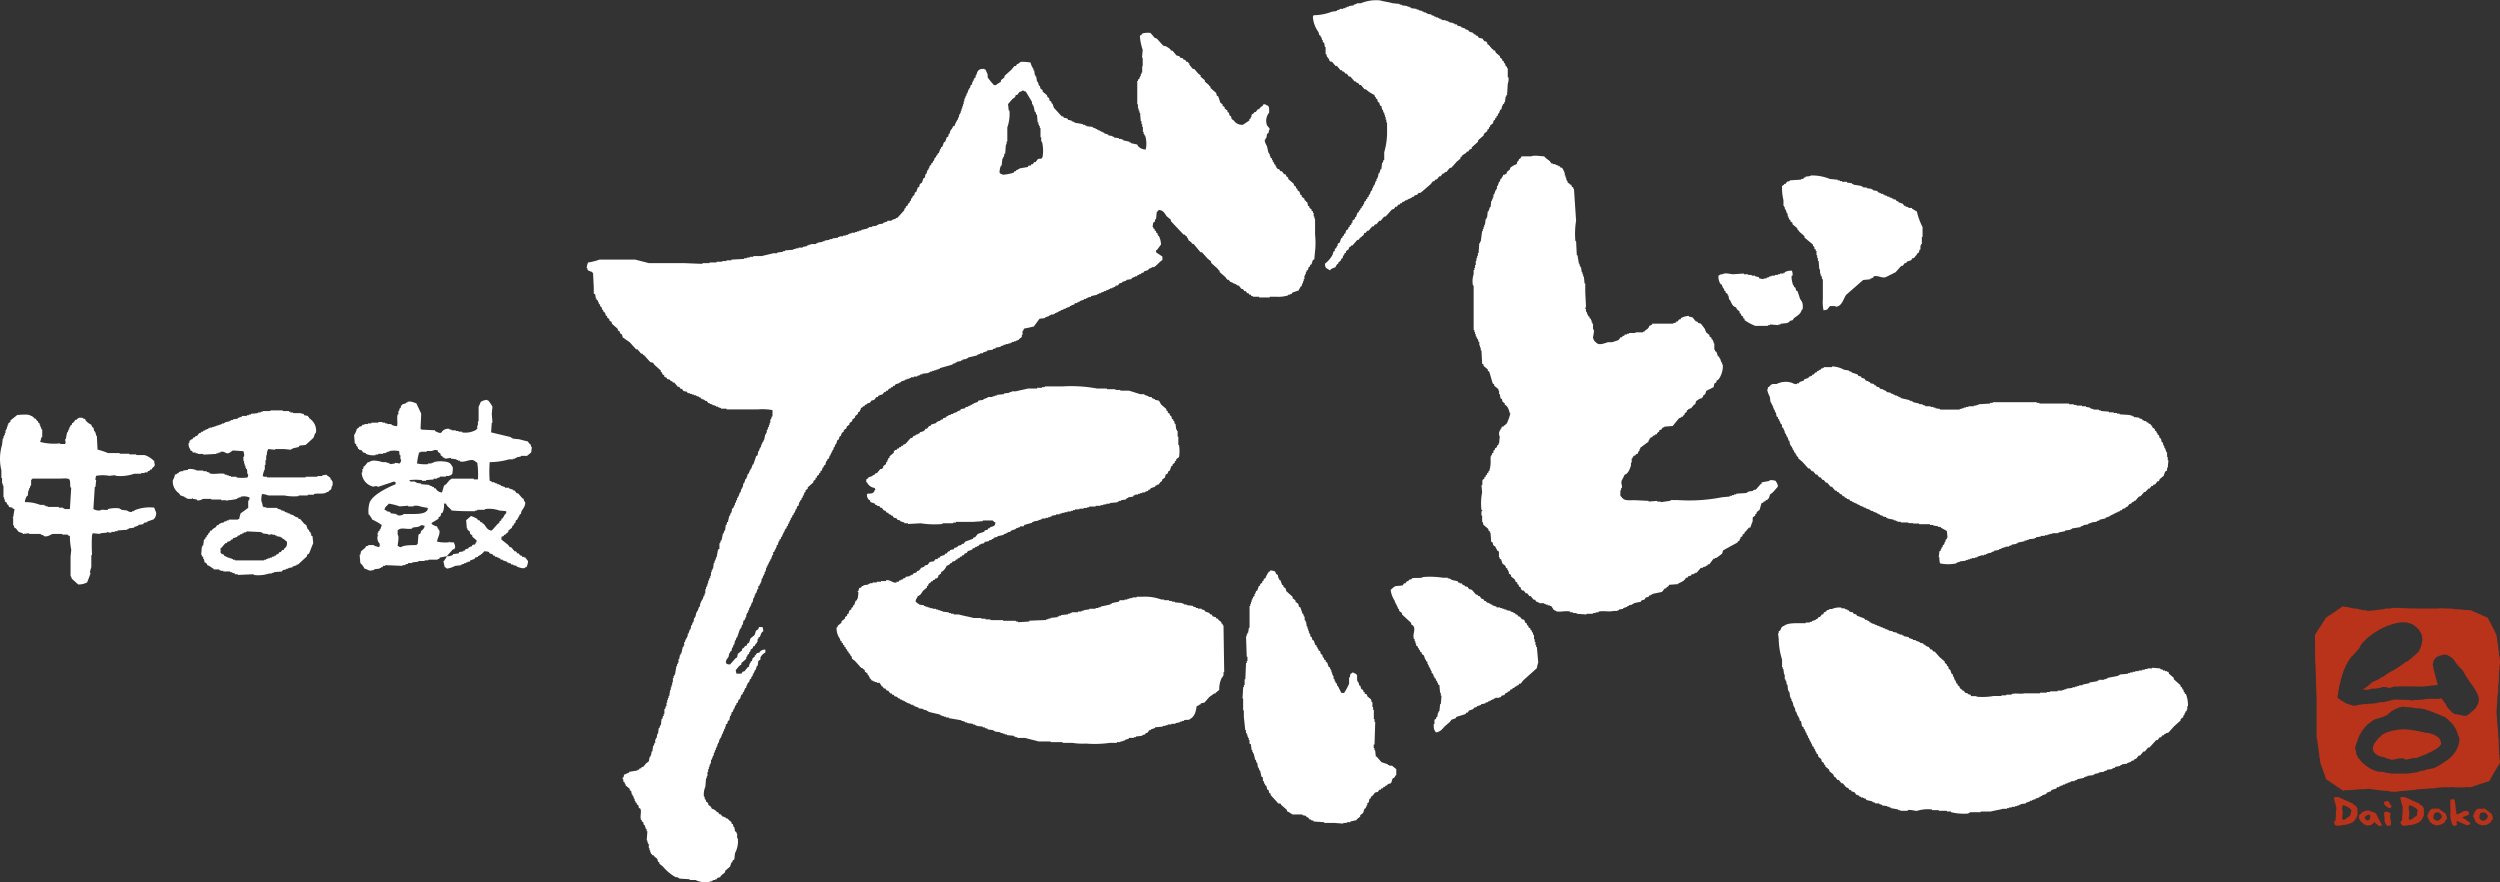 <svg xmlns="http://www.w3.org/2000/svg" width="264.864" height="93.478" viewBox="0 0 264.864 93.478"><rect x="0" y="0" width="264.864" height="93.478" fill="#333333" stroke="none"/><defs><style>.a{fill:#fff;}.a,.b{fill-rule:evenodd;}.b{fill:#b9321a;}</style></defs><g transform="translate(-336 -1093.329)"><g transform="translate(336 1093.329)"><g transform="translate(0 0)"><path class="a" d="M126.685,642.086a4.212,4.212,0,0,0-2.125.293v.073h-.22v.073c-.27.08-.449-.1-.587-.146l-.586-.073v-.073h-.147v-.073a3.5,3.5,0,0,0-1.245.073v.073c-.274.081-.628-.082-.806.073a1.145,1.145,0,0,1-.733-.147l.146-2.345h.073l.074-.733h-.074a1.137,1.137,0,0,1,.074-.44,3.765,3.765,0,0,1,1.392,0l.659-.073v.073a4.562,4.562,0,0,0,1.979-.22h.733v-.073h.367v-.073h.293l.073-.146h.147l.073-.147h.147l.073-.146c.214-.207.352-.237.22-.586v-.22h-.073a2.249,2.249,0,0,0-.953-.586h-.88v-.073h-.733v-.073H123.02V636.3h-1.245a7.436,7.436,0,0,0-1.1-.367q-.036-.733-.073-1.466h-.073l-.074-.366h-.073v-.147h-.073l-.073-.366h-.074a.6.6,0,0,1-.146-.293,1.475,1.475,0,0,1-.587-.44l-.073-.147c-.123-.084-.168,0-.293-.146H118.7c-.078.091-.13.077-.22.146v.073h-.146l-.22.293-.147.073v.146l-.146.073-.073.22h-.073v.22H117.6l-.073.293h-.074l-.146.733h-.073l.073.44h-.073v.073h-.513v-.073a5.821,5.821,0,0,1-2.125-.147l.146-.512h.073V633.8h-.073l-.073-.293h-.073v-.22h-.074v-.146l-.146-.073v-.147H114.3l-.22-.293h-.146v-.073a.76.76,0,0,0-.367-.22c-.2-.183-1.041-.082-1.392-.073l-.733.587V633l-.22.147v.146h-.073v.22h-.073v.22H111v.147h-.073v.293h-.073v.22h-.073v.147h-.073v.22h-.074l-.073.659a5.162,5.162,0,0,0-.073,2.712v.806h.073v.586h.073v.22h.074v1.245h.073v.22h.073v.22l.22.146v.146l.147.073.073.22.367.074v.073l.22.073-.146.88h-.073c-.011.1.052-.028.073.073v.733c.146.127.062.17.146.293l.146.073.293.366.44.147v.073l.66-.073v.073h1.246v.073l.293.073v.073c.415.147.736-.151.953-.22h1.025v.073h.587v.073l.22.073a7.687,7.687,0,0,0,.146,1.466l-.073.733v2.052c.146.126.062.171.146.293l.659.587a1.839,1.839,0,0,0,.953-.22q.182-.477.366-.953l-.073-.073a3.314,3.314,0,0,1,.147-.587v-1.246s.061,0,.073-.146a18.559,18.559,0,0,1,0-1.979l.073-.22.806.073V644.8l.733-.073v-.073c.036,0,.258.126.44.073v-.073h.367v-.073h.293V644.5l1.026-.074v-.073h.147v-.073l.586-.073v-.073l.44-.147v-.074l.513-.073.074-.147.366-.073v-.074l.66-.22c.019-.01.07-.108.146-.147C127.023,642.547,126.828,642.6,126.685,642.086Zm-8.94.146h-.587v-.073h-.146v-.073h-.44v-.074H115.4v-.073h-.22v-.073h-.147v-.073h-.44a4.194,4.194,0,0,0-1.612-.293,1.311,1.311,0,0,1,.22-.659h.073l.073-.587h.073v-.22h.073l.073-.293h.073v-.587a.671.671,0,0,0,.146-.146h2.859c.3,0,.858-.075,1.025.073.171.19.062.589.147.88h.073Z" transform="translate(-110.341 -588.302)"/><path class="a" d="M153.785,638.894h-.073v-.147c-.111-.154-.332-.2-.44-.366l-.44.073v.074h-.513v.073h-1.246v.073h-4.1V638.6H146.6v-.073h-.073a2.428,2.428,0,0,1,.22-.733v-.44h.073v-.513h.073v-.513h.074a1.115,1.115,0,0,1,.146-.659l.733.073v-.073h.953l.733.073v-.073h.147V635.6l.659-.146.074-.147.659-.073.806-.734c.133-.2.11-.424.293-.586a1.523,1.523,0,0,0-.659-1.466l-.22-.293-.366-.073-.074-.146h-.22v-.073h-.88v-.073h-.293v-.073h-.147v-.073h-.659v-.073h-1.319v.073h-.806v.073h-.22v.073h-.293v.073l-.733.073v.074h-.22v.073h-.22v.073h-.512v.073l-.44.146v.073l-.513.073v.073h-.22v.073h-.146v.073l-.44.073v.073h-.147v.073h-.22v.073h-.146v.074h-.22v.073h-.22v.074h-.22v.073h-.22v.073h-.293v.074h-.147v.073h-.146v.073h-.147v.073H140.3l-.146.146h-.147l-.073.147h-.147l-.22.293h-.146l-.073.147H139.2l-.147.22h-.146v.074l-.147.073v.22h-.073a.846.846,0,0,0,.146.66c.088.3.026.086.22.22l.073.146h.293v.073h.22v.074h.586v.073l1.393-.073v-.074h.22v-.073h.22v-.073c.3-.09.508.111.659.147.262.063.5-.239.659-.293l1.1.073a1.168,1.168,0,0,1,.073.586h-.073v.44h.073v.293h.073v.22h.073v.22h.073v.146h.073c.1.266-.039.394.147.587a.778.778,0,0,1-.073.293,3.949,3.949,0,0,1-1.172,0V638.6h-.587v-.073h-.22v-.074h-.22v-.073h-.22v-.073c-.44-.141-1.185.1-1.612-.073v-.073l-.293-.073v-.073h-.367v-.073h-.659a1.606,1.606,0,0,0-.953-.146v.074l-.513.073v.073h-.293v.073h-.146l-.073.146h-.146v.073l-.22.073a1.429,1.429,0,0,1-.22.586,1.516,1.516,0,0,0,.659,1.392l.146.22.44.146v.074h.147v.073h.146v.073h.513v-.073h.073v.073l.44.073v.074c.267.08.508-.1.659-.147h.806c.1.017-.026.045.073.073h1.026v.074h.586v.073h.073v-.073a4.926,4.926,0,0,0,1.026-.147v-.073h.146V640.8h.22v-.074a1.418,1.418,0,0,1,.733,0l.22.074c-.019.207-.03.267-.146.366v.733l-.806.587a4.4,4.4,0,0,0-.146.586c-.133.024-.147.073-.147.073h-.953v.073h-.22v.073l-.293.073v.073l-.366.073v.073h-.147l-.073.147h-.147l-.146.22c-.215.152-.291.115-.44.366h-.147a.6.6,0,0,1-.146.293h-.073v.147l-.146.073v.147l-.147.073v.147l-.146.073-.073.587h-.073V646h-.074l-.073.88h.073v.146l.146.073v.22h.073l.073.367h.073c.151.161.137.027.22.293.283.074.4.243.659.367v.074h.586v.073h.147v.073h.293v.073h.733v.073h.22v.074l.293.073v.073h.293v.073l1.685-.073v.073a3.6,3.6,0,0,0,1.613-.146h.293v-.073h.22v-.074l.879-.073.073-.147.366-.073v-.074h.22v-.073l.44-.073v-.073l.44-.147v-.073h.146l.953-.88v-.146l.22-.147.44-1.1-.073-.733-.146-.073v-.22h-.074v-.146l-.147-.074v-.146l-.146-.073-.146-.44-.22-.147-.44-.513h-.146l-.073-.146-.293-.074v-.073h-.146V642.7l-.44-.146v-.074h-.22v-.073l-.293-.074v-.073h-.146v-.073h-.22v-.073l-.44-.146V641.9H146.9v-.073H146.6v-.073h-.073a1.9,1.9,0,0,0-.147-.586,2.264,2.264,0,0,1,.073-.733,1.931,1.931,0,0,1,.659.147H148.8a5.11,5.11,0,0,0,1.539.073v-.073h.953v-.073h.659v-.073c.462-.129,1.085.066,1.393-.22h.146v-.073l.293-.22.074-.366h.073v-.439C153.837,639.036,153.856,638.984,153.785,638.894Zm-7.255,5.642v.073l.586.073v.074l.44-.074v.074h.293v.073H148v.073l.44.074v.073h.146l.073.147h.146v.073l.293.22c0,.5-.046.494-.293.733l-.073.146h-.147l-.146.22h-.147l-.146.22H148l-.073.146h-.147v.073l-.293.073v.074h-.22v.073h-.22v.073H146.9v.073h-.22v.073H143.6v-.073h-.22v-.073h-.146v-.073h-.22v-.073h-.22V647.1h-.147v-.073H142.5l-.146-.22h-.147c-.045-.03-.059-.1-.146-.146v-.513h.073l.44-.513h.146l.073-.147.293-.073.073-.147h.147l.073-.146.44-.146.073-.147h.147l.146-.146h.147v-.073h.146v-.073c.2-.093.2.035.366-.146l1.539.074v.073Z" transform="translate(-118.691 -588.093)"/><path class="a" d="M181.378,636.252h.44v-.073h.22v-.073h.147v-.073l.44-.074v-.073h.659l.44-.366.073-.587h-.073l-.073-.293h-.074l-.22-.293c-.282-.056-.633-.145-.879-.22l-.733-.073v-.074H181.6v-.073l-2.125-.513.073-1.025h.073l-.073-.953.073-.733a3.629,3.629,0,0,0-.44-.66c-.146-.044-.063.01-.146-.073a1.4,1.4,0,0,0-.66.22,4.369,4.369,0,0,1-.22.513v1.539h-.073v.44h-.073v.367h-.073v.073a2.291,2.291,0,0,1-1.538.293v-.073h-.367v-.073h-.293v-.073h-.44V633.1h-.22v-.073a.82.82,0,0,0-.806.293v.073H174.2c-.087.058-.008-.007-.073.074a1.479,1.479,0,0,1-.587-.22v-.073l-1.466-.073v-.073H172q.036-.806.073-1.612l-.513-1.1c-.227-.052-.582-.278-.953-.146v.073h-.146v.074h-.147v.073h-.22v.073c-.29.175-.1.109-.22.367H169.8l-.074.293h-.073v.366h-.073c-.115.387.031.936-.073,1.246a1.349,1.349,0,0,1-.587-.146v-.073h-.44v-.074h-.22v-.073h-.293v-.073h-.44v.073h-.733v.073h-.367v.074h-.366v.073h-.22l-.073.146-.293.073v.073l-.22.146a2.231,2.231,0,0,1-.293.659l.073.88.146.073v.147l.147.146.073.22h.073v.074l.293.073.146.22.293.073v.073a1.9,1.9,0,0,0,1.026.147v-.073h.293v-.074h.513v-.073h.293v-.073h.146v-.073h.22v-.074a3,3,0,0,1,1.026,0c.054.146.022.274.074.44h.073v.439h.074c-.017.315-.045.248-.146.44l-.513-.073v.073l-.513.073v-.073h-.147v-.073h-.22v-.073h-.44c-.334-.1-1.1-.3-1.392,0h-.147l-.366.44h-.074l-.073.293h-.073v.366h-.073a1.575,1.575,0,0,0,1.1,1.466c.14.1.295-.071.587,0v.073l1.759-.587c.083.082,0,.032.146.073v.22c-.832.339-2.586,1.174-2.784,2.052a3.187,3.187,0,0,0-.073,1.172h.073c.119.247.22.264.293.513a5.7,5.7,0,0,1,1.026.586l-.146.44h-.073v.147l-.146.073v.146h-.073v.293h.073c.024.1-.051-.028-.073.073a.855.855,0,0,0,.22.806v.293H167.6v.073l-.513-.147v-.073H166.5c-.125.147-.171.062-.293.146l-.073.146-.44.367-.073.366h-.073l.073.88a1.835,1.835,0,0,1,.44.586c.207.043.4.173.586.22l.44-.073V647.9l.586-.073v-.073h.147v-.073h.146l.073-.146h.22v-.073l1.832.073v-.073h.293v-.073l.293-.073v-.073h.44v-.073l.659-.074v-.073h.66v-.073h.366s0-.06.147-.073h.879v-.073h.146l.073-.147.733-.146.659-.733h.147c.044-.146-.01-.063.073-.147a.948.948,0,0,0-.147-.586h-.44v-.073H175v.073a4.309,4.309,0,0,1-1.246-.073c.025-.4.376-.818.22-1.246H173.9v-.146h-.073l-.073-.22a1.29,1.29,0,0,1-.513-.22c-.082-.084-.031,0-.073-.147l.733-.44v-.146l.22-.147.073-.293.146-.073a1.927,1.927,0,0,0,.146-.953h.22c.094.347.421.451.587.733.541.049,1.257.074,1.905.073h.587v-.073h.22V641.6h.806v-.074a3.211,3.211,0,0,1,1.538.147l.733.073v.22c-.2.128-.233.317-.366.513l-.147.073v.146l-.22.147v.146l-.146.073-.659.733c-.524-.039-.591-.453-.88-.733h-.073l-.073-.147h-.147l-.146-.22h-.146l-.073-.146a3.57,3.57,0,0,0-.659-.293l-.513.44.073.88h.073v.146l.22.147.073.293.22.147v.146l.44.367v.22h-.073c-.106.4-.122.153-.367.293l-.073.146h-.146v.073h-.146l-.073.146-.293.073-.073.146h-.146V646l-.44.073-.073.146-.587.074v.073a1.1,1.1,0,0,1-.659.147c-.07.249-.181.272-.293.513h-.073l.146.659c.174.047.137.021.22.146a2.5,2.5,0,0,0,.88-.293l.659-.073v-.073l.293-.073v-.073h.22v-.073h.146V647.1h.22l.073-.146.44-.146.073-.147.293-.074v-.073a1.583,1.583,0,0,0,.659-.513,1.157,1.157,0,0,1,.513.073l.073.146.293.074.073.146h.146l.074.146h.22v.074h.147v.073h.146l.073.146h.22v.073l.44.146v.074h.146v.073h.22l.073.146h.22v.073l.367.073v.073c.088.043.679.262.879.147v-.073h.147c.033-.018.252-.56.146-.733h-.073c-.049-.182-.035-.122-.146-.22v-.073h-.146v-.074h-.22l-.073-.146h-.147l-.146-.22h-.146l-.147-.22h-.146l-.367-.44h-.146l-.147-.22-.733-.586v-.293l.22-.073.073-.146h.147v-.074l.293-.22V643.8l.367-.293.074-.22.146-.073v-.146l.146-.073.073-.293.147-.073.073-.22h.074v-.147h.073v-.146l.146-.073.074-.293c.105-.194.5-.637.366-1.026h-.073l-.073-.292-.147-.074-.44-.513h-.146l-.22-.293h-.147v-.073l-.44-.147v-.073h-.44v-.073l-.44-.147v-.073h-.147v-.073h-.22v-.073l-.293-.073v-.073h-.293V638.6l-.22-.073a13.912,13.912,0,0,1,0-1.978A7.391,7.391,0,0,0,181.378,636.252Zm-9.234,7.548h-.073l-.073.293-.22.146-.073.953a.734.734,0,0,0-.147.147c-.465-.005-1.394,0-1.612.22-.237-.029-.214-.067-.367-.147.013-.306.183-.974,0-1.172v-.513h.073c.313-.309.966,0,1.466-.146v-.073c.394-.126.7-.017.953-.293l.367.073C172.4,643.579,172.288,643.624,172.144,643.8Zm-1.1-1.759h-.879v.073a1.118,1.118,0,0,1-.587.073v-.073h-.146v-.073l-.587-.073-.073-.146-.367-.073v-.073l-.22-.073c.049-.373.286-.4.44-.659a6.45,6.45,0,0,1,1.173.293l.879-.073v.073h.587v-.073h.44a5.808,5.808,0,0,0,1.026.22v.073h.073C172.647,642.046,171.8,642.042,171.045,642.042Zm7.036-3.664h-.44V638.3H175.3c-.078.093-.141.074-.22.147l-.367.44-.22.146-.22.733a.883.883,0,0,1-.586-.293l-.074-.147h-.146l-.073-.146h-.147v-.073l-.293-.073v-.073l-.88-.073v-.073l-.513-.073v-.073h-.146V638.6H170.9v-.073h-.073v-.073a5.341,5.341,0,0,1,1.319,0v.073h.44v-.073l.806-.073V638.3h.366v-.073l.293-.073v-.073h.659v-.073h.367v-.073h.146c.033-.02.063-.1.147-.147.019-.362.154-.659-.073-.879a.667.667,0,0,0-.44-.366,3.183,3.183,0,0,0-1.466,0v.073h-.22v.073H172.8v.073a4.015,4.015,0,0,1-1.172-.073,7.42,7.42,0,0,1,.22-1.172H172v-.073h.659v-.074h.513c.342-.1.273-.142.659-.073v.146l.293.22v.147l.22.146v.074l.22.073v.073c.186,0,.614-.081.659-.073v.073l.587.073v.073h.146v.073h.22v.073c.559.176,1.2-.4,1.613,0l.22.146A8,8,0,0,1,178.08,638.377Z" transform="translate(-127.447 -587.587)"/><g transform="translate(62.17 0)"><path class="a" d="M315.261,596.581a2.915,2.915,0,0,0-.523.224v.075c-.176.049-.191-.06-.224-.075-.282-.127-.363-.2-.374-.6a2.832,2.832,0,0,0,.823-.973l.075-.3.149-.075v-.224l.15-.075.075-.225h.075v-.224l.224-.15.15-.449.15-.075v-.15l.15-.075v-.149l.149-.075.075-.3.225-.149v-.15l.149-.075v-.15l.15-.074.075-.225h.075v-.224l.224-.149.075-.225h.075l.15-.449.149-.075V590.6l.15-.075v-.15l.15-.075v-.15l.15-.074v-.15h.074l.075-.3.15-.074v-.15l.15-.075v-.15l.149-.075v-.149l.15-.15v-.15H319v-.149l.15-.075v-.225h.074v-.149h.075v-.15h.075l.15-.449h.075v-.225h.075v-.15h.074l.075-.449h.075l.15-.448h.075l.075-.672h.074l.075-.3h.075v-.822a7.408,7.408,0,0,0,.3-2.243v-.9h-.075v-.3h-.075v-.3h-.075v-.224h-.075v-.225h-.075l-.075-.3H320.2l-.075-.374-.15-.075-.075-.3-.15-.075-.074-.3-.15-.075v-.15h-.075l-.075-.224a3.114,3.114,0,0,1-.9-.6h-.15l-.374-.448h-.15l-.149-.225h-.15l-.075-.15h-.15l-.449-.523h-.15l-.224-.3h-.15l-.149-.224h-.15l-.075-.15h-.15l-.374-.449h-.15l-.374-.449h-.15l-.149-.15v-.15l-.15-.075V574.3h-.075l-.075-.3h-.075v-.747h-.075l-.074-.448-.15-.075v-.225h-.075l-.075-.3h-.075v-.15l-.149-.075-.075-.3a3.093,3.093,0,0,1-.6-1.645c.085-.085.03,0,.075-.15a5.466,5.466,0,0,0,1.944-.374l.523-.075v-.075l.3-.074v-.075h.374v-.075h.224v-.075h.15v-.075h.224v-.075l.523-.075v-.074l.3-.075v-.075h.448a4.276,4.276,0,0,1,2.019-.3c.406.116.941.18,1.346.3l.748.075v.075h.224v.074l.6.075v.075h.225v.075h.15v.075l.6.075v.075h.225v.074l.374.075v.075h.15v.075h.224v.075h.15v.075l.449.074v.075l.3.075v.075h.149v.075h.225v.075h.15v.075h.149v.074h.15v.075h.374v.075h.225v.075h.15v.075l.449.075v.075h.149v.074h.225l.075.15.374.075v.075l.448.15v.074l.3.075.074.15.449.15.074.149h.15l.075.15h.15l.149.225.374.074.224.3h.15l.15.15v.149l.149.075.374.449h.074l.075.15h.15l.075.225.449.374v.149l.225.15v.15l.149.075.075.224h.075l.075.3.149.075v.149h.075v.972h.075a1.435,1.435,0,0,1-.075.673l-.075,1.2h-.074v.149h-.075l-.075.6h-.075v.15l-.15.075v.149h-.074l-.075.374-.15.075v.149h-.075v.15l-.15.15v.149l-.149.075v.15l-.15.075v.15l-.15.074-.075.3-.3.224v.15h-.075l-.075.225-.149.074v.15l-.374.3v.149l-.6.523v.15l-.673.6v.15l-.225.074-.149.224h-.15l-.075.15a2.409,2.409,0,0,0-.448.3v.075l-.15.075v.149l-.374.3-.6.673h-.15l-.374.448h-.15l-.074.149h-.15l-.225.3h-.149l-.225.3-.224.075-.075.15h-.15l-.225.3-1.047.9-.3.075-.075.15-.3.075-.075.149h-.15l-.149.15h-.15v.075h-.15v.075h-.15v.075h-.149l-.15.149h-.15l-.075.15h-.149l-.075.15h-.15l-.15.224h-.149l-.15.225-.225.075-.672.747h-.15l-.374.449h-.15l-.3.374h-.15l-.15.224h-.149l-.374.449h-.149l-.15.225h-.15l-.075.224-.449.374-.075.15h-.149l-.523.6h-.15v.075l-.225.15v.15l-.3.224v.15l-.15.075-.074.224h-.075l-.075.3-.15.075v.149l-.15.075v.075l-.149.075v.15h-.075A.8.8,0,0,0,315.261,596.581Z" transform="translate(-235.938 -568.271)"/><path class="a" d="M278.015,594.728v-1.72h-.075v-.225h-.075v-.374h-.075v-.15l-.15-.074v-.15l-.224-.15v-.15l-.15-.074-.075-.374-.15-.075v-.074l-.149-.075v-.15l-.3-.224v-.149l-.149-.075-.075-.3-.225-.15v-.15l-.149-.075v-.149l-.225-.15v-.15l-.6-.523v-.15l-.224-.149v-.15l-.225-.075-.225-.3h-.149l-.15-.225h-.15l-.074-.149H273.9v-.15h-.075v-.15l-.15-.075V587.1l-.15-.15v-.15h-.074v-.15l-.15-.074v-.15h-.075V586.2h-.075v-.149h-.075l-.149-.673c-.056-.141-.3-.5-.225-.748h.075v-.149h.075l.075-.448.149-.075.075-.374h.075c.014-.106-.264-.371-.3-.449a1.354,1.354,0,0,1,.224-1.345c0-.323.026-.608-.15-.748l-.224-.074V580.9h-.225l-.075.149-.3.225-.075.15h-.15l-.224.3h-.15v.075l-.3.225v.224h-.075v.15l-.15.075v.149l-.672.449a1.015,1.015,0,0,1-.973-.449l-.224-.149-.075-.3-.15-.075-.074-.3-.15-.075v-.15l-.3-.224v-.15l-.224-.15V580.9l-.225-.15q-.112-.336-.224-.673l-.15-.074-.075-.3-.6-.523v-.15l-.149-.074v-.075l-.449-.374v-.149l-.448-.374v-.15l-.224-.15-.448-.523h-.15l-.374-.448v-.15h-.075l-.075-.149h-.15l-.149-.225h-.15l-.075-.15-.3-.075-.075-.149-.3-.075-.448-.523h-.149l-.075-.15a2.96,2.96,0,0,0-.449-.3l-.3-.075-.672-.748-.225-.074-.449-.523a2.053,2.053,0,0,0-.9.075v.074l-.225.15a5.844,5.844,0,0,0,.3,1.5l-.074.822h.074v.9H259.7v.672h-.075v.15h-.075v.225h-.075v.149H259.4v.15l-.15.075v.15h-.074V580.9h.074v.449h.075v.224h.075v.225h.075l.075.9h.075v.3h.075v.3h.074v.523h.075v.225h.075v.149H260a2.839,2.839,0,0,1,.075,1.5,1.067,1.067,0,0,1-.823-.374l-.074-.15-.673-.149v-.075h-.15v-.075l-.672-.15v-.075h-.15v-.074h-.3v-.075l-.523-.075v-.075h-.15v-.075l-.448-.075v-.075l-.449-.149v-.075h-.15v-.075h-.15v-.075h-.15v-.075h-.149v-.075h-.15v-.074h-.15v-.075l-.3-.075v-.075l-.673-.075v-.075h-.149v-.074h-.225v-.075l-.9-.15v-.075l-.3-.075v-.075l-.374-.074-.075-.15-.374-.075-.075-.15h-.15l-.822-.9-.15-.449h-.075l-.074-.225-.15-.074-.075-.3-.15-.075-.074-.224-.449-.374V579.4l-.224-.15-.075-.3h-.075l-.15-.449h-.074l-.075-.523h-.075v-.15h-.075l-.075-.523h-.075v-.15a1.571,1.571,0,0,1-.3-.673,5.592,5.592,0,0,0-1.047-.074c-.08.1-.132.078-.225.149v.075h-.149l-.15.225h-.15l-.3.374-.748.673v.149l-.374.3v.149c-.08.1-.407.234-.523.374H244a7.212,7.212,0,0,1-.673-.823v-.3c-.053-.15-.166-.378-.225-.523-.149-.045-.064.01-.149-.075-.473,0-.582.076-.748.374v.15h-.075v.15h-.075v.224l-.149.075v.15h-.075v.15h-.075v.149h-.075v.225l-.15.075-.074.3h-.075v.15h-.075l-.15.448h-.075V580h-.075l-.074.3h-.075v.3h-.075v.3h-.075v.224h-.075v.225h-.075v.224h-.075v.225h-.074v.15h-.075l-.075.374h-.075v.15a2.532,2.532,0,0,0-.374.747h-.15c-.067.287-.19.324-.3.523l-.075.3h-.075l-.075.3-.15.075-.149.448-.15.075-.15.448-.149.075v.15h-.075l-.15.448-.15.074v.15l-.149.075v.15l-.15.075-.075.3h-.075l-.075.225-.149.074v.15l-.15.075-.075.3h-.075v.15h-.075l-.149.448h-.075l-.075.374-.15.075-.149.449-.225.15-.075.3-.15.074-.149.449-.15.074-.075.3-.15.075-.074.224h-.075l-.075.3H235.1l-.075.224-.15.075v.15l-.224.149v.15l-.15.075v.15l-.747.822h-.15v.075l-.449.15v.074h-.448v.075l-.449.15v.075l-.523.075v.075h-.15v.074l-.523.075v.075h-.3v.075h-.15v.075l-.673.15v.074h-.224v.075h-.225v.075h-.224v.075H228.9v.075h-.224v.075h-.15v.075H228.3v.074H228v.075h-.374v.075h-.15v.075l-.6.075v.075h-.3v.075l-.523.074v.075h-.225v.075l-.523.075v.075h-.149v.075h-.6v.074h-.225v.075h-.149v.075l-.449.075v.075h-.449v.075h-.3v.075h-.225v.074l-.9.075v.075h-.224v.075l-.6.075v.075H220.6c-.341.1-.845.2-1.2.3h-.9v.075h-.374v.075h-.3v.075h-.3v.075l-1.346.074v.075h-.523v.075h-.449v.075h-.6v.075h-.747v.075h-.748v.075l-1.869-.075h-3.813c-.429-.124-1-.253-1.421-.374h-3.813a6.1,6.1,0,0,1-1.2.3,1.587,1.587,0,0,0-.15.6h.075v.149l.15.15h.15v.075h.149c.043.027.058.1.15.15q.037.747.075,1.5v.672l.15.075.075.448h.074v.15l.15.075v.15h.075v.149l.15.15v.15l.149.075.075.3h.075l.075.225.15.074.075.3.149.075v.149l.225.15v.15l.224.149.075.225.6.523v.15l.225.149v.15l.224.15.075.3.747.523.673.748h.15l.374.448h.15l.075.15h.075l.672.747.3.075.149.224.673.6v.15l.15.075v.15l.224.149v.15l.225.075.075.15.3.074.075.15h.15l.075.15h.149l.374.449h.15l.15.224h.15l.149.225.374.075.074.15h.225v.074H212v.075h.224v.075h.225v.075l.3.075v.075h.15l.075.149h.149v.075h.15l.15.15h.149l.15.224h.15v.075l.3.075v.075h.225v.075h.15v.075h.224v.075l.3.074v.075h.6v.075h3.29a5.713,5.713,0,0,1,1.57.075v.673h-.075l-.075.3H220.3v.374h-.075v.225h-.074v.225h-.075l-.075.3h-.075v.3h-.075v.15h-.075l-.149.673h-.075v.149h-.075v.15H219.4v.15h-.075v.224h-.075v.15h-.075l-.074.3h-.075l-.075.449-.15.074-.3.9h-.075l-.15.448H218.2v.15h-.075v.149h-.074V620l-.15.075-.075.374h-.075v.15h-.075l-.149.448h-.075l-.075.449h-.075v.15h-.075l-.075.374h-.074l-.15.448h-.075v.15h-.075v.224h-.075l-.075.3h-.074v.224h-.075v.15h-.075v.15l-.15.074-.075.449h-.075l-.074.3h-.075l-.15.673h-.075l-.075.3h-.075l-.074.6h-.075l-.075.3h-.075l-.15.748h-.074l-.075.3h-.075v.6l-.15.075-.15.822h-.074v.225h-.075v.15h-.075v.224h-.075l-.075.6h-.075v.15h-.075v.224h-.074v.374h-.075v.225h-.075l-.075.3h-.075v.3h-.075v.224h-.075v.15h-.074v.225h-.075v.448h-.075v.224h-.075l-.15.449h-.075v.15h-.074v.15H212.9l-.075.449h-.075l-.15.448h-.074v.15h-.075l-.075.449H212.3v.15h-.075l-.075.448h-.075l-.074.3h-.075l-.075.449h-.075l-.15.448h-.075v.3h-.074v.149H211.4v.15h-.075l-.075.3h-.075v.374H211.1v.15h-.075l-.149.672H210.8v.15h-.075l-.075.448h-.075v.374H210.5v.15h-.074v.225h-.075q-.075.448-.15.9h-.075v.15h-.075v.224h-.074v.449h-.075v.3h-.075v.224h-.075v.3h-.075l-.075.6h-.075v.225h-.074V644h-.075v.3h-.075v.374h-.075l-.075.3h-.075v.523h-.075v.224h-.074l-.075.3h-.075l-.075.672h-.075l-.075.3h-.075l-.074.6h-.075l-.075.449h-.075v.149h-.075v.374h-.075l-.074.3h-.075l-.075.6h-.075l-.075.449h-.075v.15h-.075l-.074.448-.3.224-.3.374h-.15l-.075.149h-.15l-.074.15h-.15v.075l-.9.15v.074c-.2.09-.345.141-.523.225l-.075.3h-.075a.183.183,0,0,0,.075.225v.224l.15.075v.15h.074v.15l.448.374v.15l.15.075.075.374h.075v.149h.075l.075.3h.074v.224h.075v.15l.15.075v.15l.15.075.075.3.149.075c.165.317-.069.813.075,1.2h.075v.15l.15.075.075.3h.074l.15.449h.075v.224h.075q-.037.486-.075.972h.075v.225h.075v.149h.075v.449h.074v.224h.075v.225h.075v.149h.075l.075.15h.15l.074.15.3.224.075.3.149.075v.149l.374.3a4.788,4.788,0,0,0,1.346,1.122h.224v.074h.15v.075l1.122.075v.075h.6a2.645,2.645,0,0,0,1.5.225v-.075h.224v-.075h.15v-.075h.225v-.075h.149l.075-.15.3-.074.075-.15.448-.374v-.15l.523-.448.149-.449h.075l.075-.225.15-.075.075-.672a2.677,2.677,0,0,0,.3-1.57h-.075v-.523h-.075v-.15l-.149-.075-.075-.448h-.075l-.075-.3-.15-.075v-.15l-.3-.225-.075-.149h-.15l-.149-.15h-.15v-.075h-.15l-.149-.224h-.15l-.15-.225h-.15v-.075a1.074,1.074,0,0,0-.523-.3c-.088-.323-.236-.256-.374-.448v-.15l-.224-.15v-.149h-.075v-.15h-.075v-.225h-.075a2.009,2.009,0,0,1,.15-1.047l.075-.9h.074v-.224h.075v-.449h.075v-.3h.075V651.1h.075v-.225h.075v-.15h.075v-.374h.074l.15-.448h.075v-.3h.075l.075-.3h.075v-.225h.074v-.149h.075v-.225h.075v-.149h.075l.075-.374h.075v-.149h.075l.149-.449h.075v-.224h.075l.075-.3h.075v-.224h.074v-.225l.15-.074.075-.3.15-.075.075-.448h.074v-.15h.075v-.224l.15-.075v-.15h.075v-.149h.075v-.15h.075v-.15l.149-.15v-.149l.15-.075.075-.3.15-.075.149-.449.15-.075v-.15l.15-.15v-.149h.074v-.15l.15-.075V642.5h.075v-.149h.075v-.15l.15-.075.074-.3.15-.075v-.15l.15-.149v-.15h.075v-.15h.075v-.15h.074v-.149h.075l.15-.448h.075l.075-.523.224-.15v-.225a1.233,1.233,0,0,1,.523-.523v-.3a.72.72,0,0,0-.6.225v.074l-.3.075-.15.225h-.075v.15l-.224.149-.075.3-.15.074v.15h-.075v.15h-.074v.224l-.15.075-.374.449h-.15l-.15.225h-.523l-.075-.374.374-.448.224-.15v-.15l.523-.448v-.224h.075l.075-.225.15-.075v-.15l.149-.149v-.15l.225-.15.075-.224h.149a.626.626,0,0,1,.15-.3h.075v-.149h.075v-.3h.075v-.15l.149-.074c.168-.268.085-.422.374-.6a1.163,1.163,0,0,0-.075-.448H219.1l-.075.224-.225.15c-.113.172-.06.351-.224.523l-.374.3-.149.448-.225.15v.15l-.225.075-.074.149-.225.15v.15l-.448.374-.075.374-.15.075-.6.673a.953.953,0,0,1-.374-.075c-.045-.149.01-.065-.075-.15.048-.372.172-.361.3-.6l.075-.374h.075v-.149l.149-.075.075-.374h.075l.075-.3h.075l.075-.448h.074l.075-.3h.075l.3-.9h.074v-.149h.075l.075-.3h.075l.075-.448.149-.075v-.15h.075v-.149h.075v-.3h.075V634.8h.075v-.15h.075v-.15h.075v-.224h.074v-.15h.075l.15-.449h.075l.075-.448h.075v-.15h.074v-.225h.075v-.149h.075l.15-.448h.075v-.3l.149-.075v-.149h.075v-.15h.075l.075-.448h.075l.075-.3h.075v-.149h.074v-.225h.075v-.15h.075v-.3h.075v-.15H220v-.149h.075v-.15h.075v-.15h.074v-.149h.075v-.15h.075l.15-.448h.075v-.3l.149-.075v-.149h.075V628h.075v-.15h.075v-.224l.15-.075v-.225h.074v-.149h.075v-.15l.15-.075v-.15l.15-.149v-.15h.075v-.15h.074V626.2h.075v-.15h.075v-.15l.15-.075v-.149l.15-.15v-.15h.074v-.15h.075v-.149h.075v-.15h.075v-.15l.15-.149v-.15l.149-.075v-.15l.15-.149v-.15h.075v-.15h.075l.075-.3.149-.075.075-.374h.075v-.15l.15-.075v-.15l.149-.149v-.15h.075v-.15h.075v-.149l.15-.15v-.15l.224-.149v-.15l.6-.523v-.15l.225-.15v-.149l.149-.075v-.15l.225-.15V620l.15-.075v-.15l.149-.075.075-.3h.075l.075-.225.15-.074.075-.374h.074l.075-.224.15-.075.075-.3h.075v-.149h.075v-.15h.074v-.15h.075v-.149h.075l.075-.3h.075l.075-.3h.075l.149-.448.15-.075.075-.3.149-.074v-.15h.075v-.15l.225-.15v-.149l.3-.225v-.149l.3-.225v-.15l.3-.224v-.15l.3-.225v-.149l.3-.225v-.15l.224-.149v-.15h.075v-.15l.225-.149V612.9h.15l.074-.15.225-.075V612.6l.3-.075.15-.224.3-.075.224-.3h.15l.075-.15.449-.15.15-.224h.149l.075-.15h.15l.149-.225h.15l.075-.149h.15l.075-.15h.149l.075-.15.448-.149v-.075h.15v-.075l.449-.15v-.075h.225v-.074h.224V609.9h.15v-.075h.3v-.075h.374v-.075l.3-.075v-.075h.225v-.074l.672-.075v-.075h.15v-.075h.225v-.075h.224v-.075h.225v-.075h.224v-.074h.15v-.075l1.345-.374v-.074l.3-.075v-.075h.149v-.075l.448-.075v-.075h.15v-.075l.448-.074v-.075h.15v-.075l.972-.225v-.074l.3-.075v-.075h.3v-.075l.449-.15v-.075l.6-.074v-.075l.3-.075v-.075l.523-.075v-.075l.3-.075v-.074h.224v-.075h.3v-.075h.224v-.075h.15v-.075h.224v-.075h.225v-.075h.15v-.074h.149v-.075l.3-.225v-.224h.075V604.9h.074l.075-.225,1.047-.225.6-.822.6-.075v-.075l.448-.149v-.075h.15v-.075h.3V603.1h.15v-.075h.15v-.075h.149v-.074h.15V602.8h.15v-.075l.3-.075v-.075h.225V602.5l.449-.149v-.075h.149V602.2l.3-.075.075-.15h.224V601.9h.15v-.074h.15v-.075l.448-.15v-.075h.224v-.075h.15v-.075l.374-.074v-.075l.673-.15v-.075h.15v-.075h.224v-.075l.3-.074v-.075h.224v-.075l.3-.075v-.075h.149v-.075h.225v-.075h.15v-.074h.149l.075-.15h.225l.149-.225.3-.074v-.075l.448-.15v-.075l.523-.075.075-.149h.15v-.075h.149v-.075h.225l.075-.15h.149v-.075h.15l.15-.149h.149l.075-.15.448-.15.075-.15h.15v-.074h.15v-.075h.224c.316-.173.587-.579.9-.748v-.374l-.673-.448v-.225h.075l.448-.6a2.1,2.1,0,0,0-.225-.9h-.075v-.149h-.074v-.15l-.15-.075v-.15l-.15-.075v-.149l-.15-.075v-.15h-.074l.074-.448.15-.075.075-.3h.075l.075-.748a1.275,1.275,0,0,0,.224-.224c.5.057.591.353.823.672l.449.374v.149l1.345,1.421h.15v.074l.224.15v.15h.075l.075.224.3.225.075.15h.15l.748.9h.149l.6.673.374.3v.15l.748.672v.075l.15.075v.15l.6.523.225.3h.15l.149.225h.15v.075h.15v.074h.149v.075h.15l.15.15h.15l.3.374h.15l.149.225h.15l.15.224h.15l.074.15h.15l.075.15h.15v.075h.672v.074h1.122v-.074h.748a3.513,3.513,0,0,0,1.2-.15v-.075h.225v-.075h.15l.074-.15.673-.224.075-.224h.075v-.149l.149-.075.075-.3h.075v-.224h.075v-.225h.075v-.374h.075v-.15h.075v-.224h.074v-.15l.15-.075.075-.3.15-.075v-.15l.149-.075.15-.448.15-.075.075-.822A7.976,7.976,0,0,0,278.015,594.728Zm-28.859-8.3c-.122.415-.247.14-.523.3l-.224.3h-.15l-.15.224h-.149l-.075.15h-.225l-.075.15-.9.149v.075h-.149v.075h-.15l-.075.15h-.15l-.075.149a4.968,4.968,0,0,1-1.2.225V588.3h-.15c-.025-.014-.076-.107-.15-.15a1.969,1.969,0,0,1,.15-.747h.075l.075-.748h.075V586.5h.074l.075-.374h.075l.075-.972h.075v-.3h.075v-1.5a4.292,4.292,0,0,0,.224-1.795h-.075l-.074-.672.448-.523.3-.225.075-.224h.15l.224-.3c.126-.086.17,0,.3-.149h.224v.074h.15l.673,1.122v.225h.074v.149h.075q.075.337.15.673h.075l.075.3h.075l.074.822h.075v.225h.075v.149h.075v.225h.075v.972h.075v.448h.075A4.029,4.029,0,0,1,249.156,586.429Z" transform="translate(-200.859 -569.857)"/><path class="a" d="M251.056,646.872a1.475,1.475,0,0,1-.449.6l-.149.075v.15l-.3.224v.15l-.15.15h-.149l-.075.15h-.15l-.075.149h-.149v.075l-.3.225v.149l-.149.075v.15l-.374.3c-.212.234-.238.5-.6.6-.073.28-.2.23-.224.6l.224.15v.075h.15v.074l.523.075v.075h.15v.075h.224v.075h.225v.075h.3v.075h.374v.074h.224v.075h.225v.075h.224v.075l.673.075v.075h.225v.074h.3v.075h.523c.481.14,1.084.236,1.57.374h.822v.074h.448v.075h.523v.075h1.346v.075h1.345v.075h.225v.075l1.2-.075V652.7l1.795-.075v-.075h.224v-.075h.225v-.074l.747-.075v-.075h.15v-.075h.225v-.075l.747-.075v-.075h.225v-.074h.149v-.075h.673v-.075h.374v-.075h.225v-.075l.6-.075v-.074h.672v-.075h.3v-.075h.224v-.075l1.047-.225v-.074h.15v-.075l.747-.15.075-.15h.523v-.075h.3v-.074h.224v-.075h.3v-.075h.449v-.075h.672a5.093,5.093,0,0,1,1.944.3h.3v.075h.523v.075h.3v.075h.3v.075l.822.075v.075h.15v.074h.3v.075l.673.075v.075l.3.075v.075h.225v.075h.374v.074l.3.075.075.15.449.15.074.149h.15l.15.225.3.075.075.149h.15l.075.15.3.225V653h.075c.071.093.055.145.15.225q.037,2.467.075,4.934h-.075v.374h-.075v.149h-.075a2.671,2.671,0,0,0-.3,1.346l-.374.3v.075h-.149l-.523.374-.523.6-.374.075-.074.149h-.15v.075l-.225.075c-.091.613-.221,1.091-.672,1.346-.218.2-.366.047-.673.149v.075h-.225v.075h-.224v.075l-.448.075v.075h-.448v.074h-.374v.075h-.224v.075h-.3v.075l-.822.075v.075l-.448.149v.075h-.15l-.224.3h-.15l-.075.149-.3.075v.075l-.673.075v.075h-.225v.075h-.523v.074l-.449.15v.075h-.224v.075h-.225v.075h-.374v.075h-.748a11.416,11.416,0,0,1-2.542.074,6.422,6.422,0,0,1-1.42-.074h-1.047v-.075h-1.271v-.075h-1.271c-.44-.129-.984-.245-1.42-.374h-.822v-.075h-.225v-.075h-.15v-.075l-.747-.075v-.075h-.225v-.075h-.224v-.074h-.225v-.075l-.6-.075v-.075h-.149v-.075l-.6-.075v-.075l-.3-.074v-.075h-.224v-.075l-.673-.075v-.075h-.149v-.075h-.225v-.074l-.6-.075v-.075H253V663.4h-.15v-.075h-.225v-.075l-1.346-.224v-.075h-.3v-.075h-.225V662.8h-.225v-.075h-.149v-.075l-1.271-.3v-.075h-.149V662.2l-.374-.075v-.074l-.523-.075V661.9l-.449-.15v-.075h-.15V661.6h-.224v-.074l-.449-.15V661.3h-.15v-.075h-.15v-.075h-.149v-.074h-.15l-.15-.15H245.9l-.075-.15-.3-.075-.075-.149H245.3l-.075-.15h-.15l-.224-.3h-.15l-.15-.224h-.15l-.149-.225h-.075l-.225-.374h-.3v-.075h-.225v-.075h-.149v-.075h-.15l-.15-.224h-.075v-.15h-.074v-.149l-.15-.075v-.15l-.3-.224v-.149l-.224-.15v-.075h-.15l-.672-.747-.3-.225-.075-.3h-.075l-.074-.225-.15-.075v-.149l-.15-.075v-.15l-.15-.075v-.15l-.149-.074v-.15l-.15-.075v-.15l-.15-.075v-.149l-.149-.075v-.15a1.881,1.881,0,0,1-.374-1.2c.225-.149.034-.068.15-.225l.374-.3v-.15l.374-.3v-.149l.224-.15v-.15l.15-.075.075-.3.224-.15v-.149l.15-.075.075-.225h.075l.149-.448.15-.075v-.149h.075l.075-.673c0-.016-.1-.025-.075-.15h.075c.046-.151.029-.185.075-.3l.224-.075.075-.15h.15v-.075l.523-.074v-.075h.149v-.075h.3v-.075h.448v-.075h.449v-.075h.523v-.075c.442-.118.731.341,1.122.225v-.075h.224l.075-.15h.15v-.074h.15l.149-.15h.15l.075-.15.448-.075v-.075h.15v-.074h.149l.075-.15.3-.075.075-.15.224-.075.225-.3h.149v-.075h.15l.075-.15.3-.074.225-.3.448-.075.15-.224h.224l.075-.15h.15l.075-.15.449-.149.075-.15h.149l.15-.225h.15l.075-.149.374-.075.075-.15.3-.075.075-.149h.15V644.7h.149l.15-.15h.15l.15-.225.822-.3.075-.15h.15l.3-.374.673-.224.074-.15.3-.075.075-.15h.149v-.075c.323-.178.538-.045.6-.523a.987.987,0,0,1-.3-.224h-1.047v.075l-1.047.075h-1.795v.074h-.3v.075h-1.122v.075a9.469,9.469,0,0,1-2.317-.075l-1.346.075v-.075h-.374v-.075l-.449-.149v-.075l-.3-.075-.075-.15-.3-.074-.149-.225h-.15v-.075l-.225-.075-.074-.149h-.15l-.15-.225h-.15l-.224-.3h-.15l-.075-.15-.3-.075v-.075h-.15l-.075-.15-.449-.149-.075-.225h-.074a.711.711,0,0,1-.225-.6c.085-.063.011.01.075-.074.429.014.665-.039.747-.374h.075l-.075-.224a1.048,1.048,0,0,1-.822-.6h-.075v-.3l.225-.149v-.075l.448-.15V637.3l.224-.075.075-.149h.15l.374-.448h.15l.15-.15v-.15l.3-.224v-.15l.15-.15v-.149h.075v-.15l.149-.075v-.15l.449-.374v-.15l.15-.149h.15l.075-.15h.149l.075-.15h.15l.075-.149h.15l.074-.15h.15l.6-.673h.15l.149-.224h.15l.15-.15h.149v-.075h.15l.075-.15.448-.149.15-.225h.15l.224-.3h.15l.075-.15.523-.15.074-.149h.15v-.075h.15l.15-.15h.149l.075-.15.3-.075.074-.149h.15v-.075l.3-.075V630.8h.224v-.075l.448-.149V630.5l.3-.075.074-.15L253,630.2l.074-.149h.225v-.075h.15V629.9h.149v-.075h.15v-.075h.15v-.075l.449-.149.075-.15.523-.075v-.075l.448-.149V629h.523v-.075h.224v-.075h.225v-.075l.747-.075v-.075l.6-.074v-.075h.225v-.075h.449c.372-.11.9-.192,1.271-.3h.973v-.074h.523v-.075h.3v-.075h1.869a15.123,15.123,0,0,1,3.664.224h1.047v.075h.9v.075h.523v.075h.9c.372.108.836.262,1.2.374h.448v.075l.449.15V629h.3l.075.149h.149v.075h.15v.075l.374.075c.135.089.194.332.3.448l.523.449v.15l.149.075v.149l.225.15v.15l.15.075.074.3.15.075v.15h.075l.075.3h.075l.075.6h.074v.15h.075v.6h.075v.9h.075a4.286,4.286,0,0,1,0,1.271l-.3.225v.149l-.15.075v.15l-.225.15v.149l-.149.075-.15.448-.15.075-.075.224-.224.149-.075.3-.3.224v.15l-.149.075-.225.3h-.149v.075h-.15l-.075.15-.448.15-.075.149h-.15l-.075.15-.3.075v.075h-.3v.075h-.225v.075h-.225v.074h-.3v.075h-.15l-.074.15-.523.075v.075h-.15l-.075.149-.523.075v.075H269.3v.075h-.149v.075l-.823.075v.074h-.374v.075h-.3v.075h-.3v.075h-.523v.075h-.672v.075h-.225v.075h-.374v.074h-.449v.075h-.448v.075h-.225v.075h-.225v.075h-.374v.075h-.3v.075h-.3v.074h-.224v.075h-.374v.075l-.449.075v.075h-.149v.075h-.225v.075h-.3v.074h-.374v.075H261v.075h-.225v.075l-.523.075v.075H260.1v.074l-.823.225-.075.15h-.374v.075l-.448.149v.075h-.15v.075h-.224v.075h-.15l-.075.15h-.224v.074h-.15v.075l-.3.075v.075l-.672.15v.075l-.374.074-.075.15h-.15v.075l-.3.075v.075l-.449.074-.074.15-.374.075v.075H254.5l-.075.15h-.15v.074h-.15l-.149.15h-.15l-.075.15-.449.15-.15.224H253l-.15.225h-.15l-.075.149h-.149l-.075.15h-.15l-.075.15h-.15l-.074.15-.3.074-.075.15h-.149v.075A.829.829,0,0,1,251.056,646.872Z" transform="translate(-212.927 -586.939)"/></g><g transform="translate(131.634 60.44)"><path class="a" d="M306.706,681.786v-.149l-.6-.523-.075-.15h-.225l-.822-.9v-.15l-.15-.075-.075-.3-.149-.075-.075-.374-.15-.075v-.15h-.075l-.074-.3h-.075V678.2l-.15-.074-.15-.673h-.075l-.074-.3h-.075l-.075-.523h-.075l-.075-.3h-.075l-.149-.673h-.075v-.149h-.075v-.225h-.075l-.075-.6-.15-.074v-.374h-.074v-.224h-.075v-.15h-.075v-.225h-.075v-.149h-.075v-.3h-.075l-.149-1.42v-.673h-.075v-1.271H302l.075-1.2h.075V668.4h.074v-.6h.075l.075-1.72h.075v-.224h.075v-.448h-.075l-.075-2.168h.075v-.225h.075v-.149h.075l.075-.523h.074V660.03h.075v-.224h.075v-.225h.075v-.224h.075v-.15h.075v-.15l.149-.075v-.224h.075v-.15h.075v-.15l.15-.075.15-.448.149-.075v-.149l.225-.15v-.15l.15-.074v-.15l.224-.15v-.15h.075v-.149h.075v-.15h.075c.126-.205-.068-.139.224-.225v-.074c.126-.072.439.056.523.074l.15.3.15.075.074.374h.075v.15l.15.075.15.448.149.074v.15l.225.15.075.3.672.6v.15l.3.224v.15l.3.225.075.3.15.075.224.673h.075l.075.3h.075v.374h.075v.15h.075l.075.523h.074v.225h.075v.224h.075v.225h.075v.149h.075v.225l.15.075.074.3.15.075.15.448.149.075v.15h.075v.149H310l.075.225.15.075.075.3.149.075.075.3h.075l.075.225.15.075v.15l.149.074.15.449.15.074v.15h.075v.15h.074v.224h.075v.225h.075v.15h.075v.3h.075l.075.3h.074v.15l.15.075v.225h.075l.374.747h.3a7.078,7.078,0,0,0,.523-.972v-.673h.075c.05-.155.028-.255.074-.374a.555.555,0,0,0,.225-.15c.15.043.065-.009.15.075.54.156.206.433.374.9h.075v.15h.075v.225l.149.075.075.3.225.15v.149l.149.075v.15l.225.075.075.224.374.3.075.3h.075v.523h.075v.3h.075v.972h.074v.3h.075l-.075,2.392H315.9v.374h.074v.224h.075l.075.673h.075l.523.6.673.224v.075h.149v.075h.3l.448.374v.6c-.1.082-.138.2-.225.3l-.149.075c-.09.133-.1.43-.225.523l-.3.075-.075.15h-.15l-.075.15h-.15l-.074.149h-.15l-.075.15h-.15l-.149.224-.3.075-.3.374-.15.074v.15l-.15.075-.074.374-.15.075v.225h-.075v.149h-.075v.15l-.15.075-.149.449-.3.225v.149l-.374.3v.075l-.673.149v.075h-.374v.075h-.374v.075l-.972-.075h-1.047v-.075l-1.122-.075v-.075l-.3-.074v-.075h-.15l-.15-.225H308.8l-.075-.15-.374-.074v-.075H307.3C307.094,682.016,306.937,681.846,306.706,681.786Z" transform="translate(-301.996 -656.27)"/><path class="a" d="M328.294,657.27a8.616,8.616,0,0,1,2.093.075h.523v.075h.225v.075h.149v.075l.673.149.075.15h.15v.075h.224l.075.15.225.074v.075l.3.075.15.225.3.075.449.523h.15l.075.149h.149l.225.3h.15l.149.224h.15l.075.15.3.075v.075h.15v.075h.15v.074l.449.15v.075h.374v.075h.225v.075h.224v.074h.225v.075l.448.075v.075l.3.075v.075h.15l.075.149h.15l.149.225h.15l.225.3h.149l.15.15v.15l.225.15v.149l.149.075v.15l.225.15v.149l.15.075v.15h.074l.075.3h.075v.448h.075v.3h.075v.3h.075v.225h.075l.149,1.644a3.321,3.321,0,0,0-.149.6l-1.421,1.271-.3.374h-.15l-.075.15-.224.075v.074h-.15l-.075.15h-.149l-.075.15h-.15l-.15.224h-.149l-.075.15h-.15l-.15.225-.3.075-.075.149h-.15v.075h-.448v.075h-.149v.075h-.15v.075h-.15v.074h-.15v.075h-.149v.075l-.3.075v.075l-.449.075v.075l-.448.149v.075l-.3.075-.075.15-.449.149-.15.225h-.15l-.075.15-.972.3-.075.15-.449.15-.149.224-.523.448c-.285.285-.46.609-.972.673-.207-.357-.232-.281-.225-.9h.075v-.448l.15-.075.074-.225h.075l.075-.448h.075v-.15h.075l.075-.747h.075l.074-.9h-.074v-.3h-.075l-.075-.822-.15-.075v-.15h-.075v-.15l-.149-.149v-.15l-.15-.075v-.15h-.075l-.075-.3-.15-.075v-.224h-.074v-.15h-.075v-.15h-.075v-.149h-.075v-.15h-.075v-.15h-.075v-.224l-.149-.075v-.15h-.075l-.15-.449-.224-.15v-.149L328,665.2l-.075-.225h-.075v-.15h-.075l-.075-.224-.149-.075V664.3h-.075v-.224H327.4v-.225h-.075c-.185-.578.218-.964-.075-1.42l-.224-.15v-.149l-.972-.9v-.149l-.3-.225v-.15l-.149-.149v-.15h-.075v-.15h-.075v-.149h-.075v-.15H325.3v-.15a2.681,2.681,0,0,1-.448-1.2c.186-.1.306-.3.523-.374l.748-.075.149-.224h.15l.15-.225h.149l.075-.149.3-.075v-.075C327.384,657.31,328.1,657.443,328.294,657.27Z" transform="translate(-309.155 -656.576)"/></g><g transform="translate(156.001 16.503)"><path class="a" d="M356.215,610.31a.673.673,0,0,0,.3-.15v-.075h2.243v-.075h.224l.075-.149h.15l.15-.225h.149l.075-.15a2.053,2.053,0,0,1,.823-.224v.075l.374.075.374.448h.15l.075.149.3.075.449.6v.15h.075v.15l.374.3v.15l.225.149v.15l.149.075v.15h.075v.224h.075v.673h.075V613l.15.074.149.449.15.074v.15h.075l.15.448h.075v.225h.074a2.437,2.437,0,0,1-.448,1.57l-.224.149v.15l-.225.15-.075.374-.747.374c-.1.078-.082.273-.15.374l-.224.149v.15l-.15.075v.075h-.15a4.282,4.282,0,0,0-.448.3l-.075.3-.15.074-.3.374h-.15v.075h-.149v.074l-.15.075v.15l-.225.15v.149h-.074l-.15.225h-.15v.075l-.224.075-.673.822-.9.075v.075h-.15l-.15.224-.224.075v.15l-.15.075-.15.224h-.149v.075l-.225.075-.075.15h-.15l-.074.149h-.075v.15h-.075v.15l-.9.672v.15h-.075v.15l-.15.15v.149l-.224.075-.075.15h-.15v.075h-.075l-.075.224h-.075v.449h-.074v.3c-.123.364-.287.866-.673.972a5.861,5.861,0,0,1-.3.6c-.125.356.093.516,0,.822h-.074v.225h-.075v.6c.139.09.16.209.3.3.216.215.771.149,1.2.15l1.5.074v.075l.9-.075v.075h.374V629l1.047-.15v-.074h.748a18.016,18.016,0,0,0,4.71-.3l.822-.075v-.075h.225v-.074h.224v-.075h.225V628.1l1.121-.075v-.075h.15v-.075l.523-.075v-.074l.3-.075.523-.6h.075v-.15l.823-.15v-.074a1.344,1.344,0,0,1,.672.074c.106.227.2.262.225.6l-.523.6-.3.225-.15.449h-.075l-.075.15h-.15l-.074.149h-.15l-.075.15h-.15l-.224.747-.3.225v.15l-.149.075v.149l-.225.15c-.1.152-.012.332-.075.523a6.181,6.181,0,0,0-.224.6h-.15l-.374.448h-.075v.15l-.225.149v.15l-.224.15v.149h-.075v.15l-.225.15v.075l-1.5.822c-.1.078-.081.275-.149.374l-.6.449h-.15v.075h-.15q-.224.3-.448.6h-.149l-.075.15h-.15v.075l-.3.075v.074h-.225l-.448.523h-.15v.075h-.15v.075H360.7l-.075.15-.3.075-.075.149h-.15l-.15.225a2.089,2.089,0,0,1-.672.374v.075l-.972.075-.075.15-.225.149v.075h-.149l-.3.374-1.047.225v.075h-.15v.075h-.149l-.075.149-.3.075-.149.225-.3.075-.074.149-.748.15v.075h-.15v.075l-.374.075v.074h-.15v.075l-.449.15v.075l-.448.075v.075h-.15v.074H352.4c-.415.122-1.15-.05-1.57.075v.075h-.3v.075h-.3v.075h-.673v.075l-1.047-.075v-.075h-.374v-.075h-.3v-.075c-.5-.15-1.15.116-1.57-.075v-.074h-.149l-.3-.449h-.149v-.074h-.225v-.075h-.225v-.075h-.149v-.075h-.523v-.075h-.15v-.075h-.15l-.149-.224h-.15l-.3-.374H343.5l-.225-.3h-.149l-.225-.3h-.15l-.149-.15v-.15l-.225-.149v-.15l-.15-.075v-.15l-.224-.149v-.15l-.449-.374v-.15l-.225-.15v-.224h-.075v-.15h-.075v-.15l-.149-.075-.075-.224-.3-.225-.149-.448-.15-.075v-.149h-.075v-.6l-.224-.15v-.15h-.075l-.075-.224-.225-.15-.075-.3-.149-.075-.075-.972h-.075v-.15l-.15-.075v-.15l-.523-.449-.075-.3H338.5v-.673h-.075v-.449s.1,0,.075-.15h-.075a6.017,6.017,0,0,1,.075-1.869l-.075-.747h.075c.064-.225-.031-.424.074-.6l.15-.075v-.15l.15-.075v-.149l.15-.075v-.15l.149-.075v-.149h.075a3.069,3.069,0,0,0,.15-1.047v-.523h.075v-.15h.075v-.15l.149-.075v-.224l.15-.075v-.15l.225-.149v-.15l.149-.075v-.15h.075l.075-.822h-.075v-.448h.075v-.15h.075v-.15h.075l.075-.224h.149c.148-.223.366-.216.448-.523a4.742,4.742,0,0,0,.3-.9h-.075a1.823,1.823,0,0,0-.3-.748l-.224-.15v-.149l-.225-.15-.074-.3-.15-.075-.075-.448h-.075v-.374h-.075v-.149l-.448-.374v-.149l-.15-.075q-.186-.636-.374-1.271l-.15-.075v-.149l-.448-.374v-.149l-.149-.075-.075-1.42h-.075v-.3h-.075V612.4H338.2v-.374h-.075l-.074-.3h-.075v-.15H337.9v-.149h-.075v-.225h-.075v-.224h-.075v-.224H337.6v-4.71h-.074a2.366,2.366,0,0,1,.074-1.2V604.4h.075v-.225h.075v-.3h.075v-.449h.075v-.3h.075v-.225h.075v-.3h.074l.075-1.047h.075v-.15h.075l.15-1.121h.074v-.225h.075v-.224h.075v-.224h.075l.075-.6h.075v-.15h.075l.074-.672h.075l.15-.448h.075l.075-.673h.075v-.15h.074V596.7h.075v-.3h.075l.15-.449h.075v-.15h.075v-.3h.074l.15-.448h.075l.075-.3.15-.074v-.15h.074l.075-.224h.15c.07-.09.171-.082.224-.149v-.15l.3-.225.075-.224a2.408,2.408,0,0,1,.672-.374.834.834,0,0,1,.15-.374h.075v-.149l.15-.075.149-.224h1.047c.163-.148,1-.01,1.346,0,.137.214.417.347.6.523l.149.225h.15v.075h.3v.074l.3.075v.075h.149l.075.15h.15a2.658,2.658,0,0,1,.3.6v.224h.075v.225h.075v.224h.075v.15h.075v.15l.224.149v.075h.15l.075.225.15.075v.149h.074l.225,3.365a8.693,8.693,0,0,0-.075,2.168h.075l.075,1.5h.075l.149.9h.075v.224h.075v.15h.075l.075.523h.075v.225h.075v.224h.074l.075.748h.075v.9l.075,1.5-.075.3h.075v.3h.075l.075.3h.075v.15l.149.075v.149l.15.075v.15h.075v.225h.075v.149h.075v.6h.074c.078.272-.1.779-.074.9a.935.935,0,0,0,.374.523c.28.29.866.026,1.2-.075h.449l.672-.224.225-.3h.149l.075-.15h.15l.075-.15h.224v-.075h.225v-.075h.673v-.074h.822v-.075h.15v-.075C355.939,610.693,356.137,610.619,356.215,610.31Z" transform="translate(-337.474 -592.299)"/><path class="a" d="M388.289,595.336a5.03,5.03,0,0,1,2.019.374l.822.075v.075h.225v.075h.225v.075h.523v.075l.523.075v.074h.15v.075l.9.15v.075h.15v.075h.374v.075l.523.074v.075h.15v.075l.449.075.075.15h.15v.075h.149v.074h.225v.075h.15v.075l.3.075v.075h.225v.075l.3.075v.074h.15v.075h.224l.075.15.225.075v.075l.448.149.15.225h.149v.075l.3.075v.074h.374v.075c.214.107.316.2.523.3a6.551,6.551,0,0,0,.6,1.644v1.047h-.075v.748h-.075v.15h-.075v.448H399.8l-.074.3-.225.15v.15h-.075l-.224.3h-.15l-.15.225-.449.149-.075.15h-.15l-.224.3h-.15l-.6.673-1.047.523c-.4.139-.889-.243-1.271-.075l-.075.15h-.15v.075h-.149v.075l-.748.074-1.794,1.57c-.314.442-.429,1.225-1.122,1.271v-.075h-.6l-.3.374-.374.075a4.25,4.25,0,0,1-.074-1.2v-2.093h-.075l-.075-.374h-.075v-.224h-.075v-.449h-.075l-.075-.9h-.074v-.3h-.075v-.3h-.075v-.449h-.075v-.149l-.15-.075v-.225l-.149-.074v-.15l-.9-.748v-.149l-.523-.449-.149-.224h-.075v-.15l-.523-.448v-.15l-.225-.149v-.15l-.149-.075v-.15H385.9v-.149h-.075v-.3h-.075l-.15-.449h-.075V598.7h-.074v-.15h-.075v-.6a5.566,5.566,0,0,1-.15-1.5l.225-.15v-.075h.149l.15-.224.3-.075v-.075l1.2-.075v-.075h.225l.075-.149h.149v-.075C387.883,595.4,388.144,595.47,388.289,595.336Z" transform="translate(-352.428 -593.249)"/><path class="a" d="M377.3,613.92c-.405-.111-.5-.474-.673-.823h-.075l-.075-.449H376.4V612.5l-.224-.15v-.15l-.15-.075v-.149l-.15-.15v-.15H375.8v-.15l-.15-.074a1.371,1.371,0,0,1-.225-.9c.2-.1.127-.132.448-.149.229-.2.811,0,1.122,0l1.122-.075v.075h.448v.074h.374v.075h.374v.075l.374.075.075.15.449.075v-.075h.3v-.075l.3-.075v-.075h.224v-.075h.374v-.075h.3v-.074h.225v-.075h.374v-.075h.149v-.075a1.46,1.46,0,0,1,.748-.15,1.436,1.436,0,0,1,.075.523H383.2c-.115.2.1.96.15,1.047h.075v.15l.149.075.075.3.15.075.3.9h.075v.15h.075a1.533,1.533,0,0,1,.075.9h-.075c-.1.468-.486.659-.822.9l-.15.225-.3.075-.074.15h-.15v.074l-.748.075v.075h-.224v.075l-.9-.075v.075h-.225v.075h-1.345a6.261,6.261,0,0,1-1.122-.6v-.15l-.15-.075v-.149l-.224-.15v-.15l-.15-.074v-.15C377.535,614.177,377.382,614.243,377.3,613.92Z" transform="translate(-349.36 -597.852)"/></g><g transform="translate(187.218 38.82)"><path class="a" d="M389.8,624.793a2.855,2.855,0,0,1,1.288.358l.5.071v.071l.286.071v.072l.644.214.072.144.286.071.071.143.286.072.143.214.286.072v.071h.144l.071.143.358.071.071.143h.144l.071.143.286.072.071.143.358.071v.072h.143v.072h.144l.071.143.43.071v.072l.286.071v.071h.144v.071h.215v.071h.143v.072h.143v.071h.144v.071l.931.215v.071h.215v.071h.143v.072l.644.143v.071h.358v.071l.286.072v.071h.573v.071h.286v.071h.214v.072l.5.071v.071h2.076V629.3h.214v-.071h.215v-.072h.215v-.071h.286v-.071h.572v-.071h.286v-.072h.215V628.8l1.217-.071v-.071h.286v-.071h4.653v.071h.286v.071h3.15v.071h.5v.071h.286v.072h.573v.071h.429v.071l.429.071v.072h.144v.071h.214v.071h.573v.072h.215v.071l.859.072v.071h.5v.071h.358v.071h.286v.072l1.146.071v.071h.215v.071h.143v.071l.573.072v.071l.286.071.071.143h.143v.072h.215l.071.143h.144l.071.144h.143l.144.214h.071v.144l.286.215v.143l.143.071.072.215h.071v.143l.143.072.072.286.143.071.071.358.144.071v.215h.071v.143h.071v.215h.071l.144.429h.071v.5h.071v.358h.071l-.071.787H425.3v.286l-.215.144-.143.429-.429.358-.072.215H424.3l-.286.358h-.143l-.072.144h-.143l-.215.286H423.3l-.144.215h-.071l-.071.144h-.143l-.358.429-.214.071-.359.43H421.8l-.071.143h-.144l-.071.143-.215.072-.214.286h-.144l-.071.143-.286.072-.071.143h-.144l-.143.143h-.143v.071h-.144v.072h-.143v.071h-.144v.071h-.143v.071h-.144v.072h-.143v.071l-.43.143v.071l-.644.144v.071l-.286.071v.072l-.573.071v.071h-.215v.071h-.143v.071l-.5.072v.071l-.286.071v.071l-.931.144v.071h-.143v.071l-.573.072v.071l-.716.143v.071h-.644v.072h-.286v.072h-.215v.071h-.286v.071h-.429v.072l-.5.071v.071h-.143v.071l-.644.071v.072h-.215v.071H410.2v.071l-.716.143v.071h-.143v.071l-.5.071v.071l-.286.072v.071h-.358v.071h-.215v.071h-.214v.072l-.286.071v.071l-.5.071v.072l-.286.071v.071l-.429.071v.071h-.144v.072H405.9v.071h-.358v.071h-.215v.071h-.144v.072h-.214v.071h-.358v.071H404.4v.071h-.215v.071h-.214v.072l-.644.071v.071h-.215v.071h-.144v.072a4.341,4.341,0,0,1-1.718,0,1.924,1.924,0,0,1-.071-.644h-.071l.071-.644.143-.072v-.143h.071v-.144l.144-.143v-.143l.143-.071.072-.286h.071v-.214l.143-.072v-.143h.072l-.072-.716-.644-.358v-.072h-.286v-.071l-.5-.071v-.071h-.358v-.072h-1.146v-.071h-.644V641.4h-.5v-.071H397.1v-.071h-.358v-.072H396.6v-.071h-.214v-.071l-.716-.144v-.071h-.143v-.071l-.358-.071v-.071l-.286-.072v-.071h-.144V640.4h-.143v-.071l-.429-.144v-.071h-.215v-.071h-.143v-.072l-.43-.143v-.071h-.215v-.071l-.429-.144v-.071h-.143V639.4h-.144v-.072H392.3v-.072h-.144v-.071h-.143l-.144-.143h-.143l-.071-.144-.286-.071v-.071l-.215-.072-.071-.143h-.144l-.143-.215h-.143l-.144-.214h-.143l-.072-.144h-.143l-.358-.429h-.144l-.358-.43h-.143l-.215-.286H388.8l-.215-.286h-.143l-.215-.286h-.144l-.286-.358h-.144l-.215-.286h-.143l-.644-.716-.429-.358v-.143l-.144-.071L386,634.1h-.071v-.144l-.144-.071v-.143l-.143-.144v-.143h-.072v-.144l-.143-.071V633.1h-.071l-.071-.43h-.072l-.143-.429H385v-.143h-.072v-.143h-.071v-.143h-.071v-.215h-.071v-.143h-.071v-.144l-.144-.071v-.286l-.143-.071v-.144h-.072v-.143h-.071v-.144l-.143-.143v-.144l-.144-.071-.071-.429h-.071l-.071-.286h-.072v-.143h-.071v-.215H383.5v-.144h-.071v-.143h-.072v-.143h-.071l-.071-.573a2.644,2.644,0,0,1-.286-.788H383v-.214l.144-.072c.261-.28.224-.3.787-.286a2.143,2.143,0,0,1,1.575-.143c.109.036.374.2.573.143v-.071h.215l.071-.143.429-.143.072-.143.429-.143.071-.143h.144v-.071h.143l.071-.144h.144l.143-.214h.144l.071-.144.215-.071v-.071h.143l.071-.144h.144v-.071h.143v-.071h.859Z" transform="translate(-382.925 -624.793)"/><path class="a" d="M389.461,662.489a.613.613,0,0,0,.286-.144v-.071l.286-.071v-.071h.286a1.914,1.914,0,0,1,1-.144v.072h.358v.071l.286.071v.071h.143l.072.144.358.071.071.143.286.072.071.143.788.286.071.143h.215v.072l.214.071.072.143h.143v.071h.143v.072h.215v.071l.286.071v.071h.215v.072h.143v.071h.215v.071l.286.071v.072h.214v.071h.144v.071l.429.071v.071l.43.072v.071l.286.071v.071h.286v.072h.144v.071c.179.091.381.058.573.143v.071l.429.144v.071h.286v.071l.429.144v.071l.358.071.072.144h.143l.071.143h.144v.071h.143l.215.286h.143l.144.215h.143l.5.573.573.5v.144l.214.143v.143l.144.071.071.286.143.071.144.429.143.072v.214h.072l.143.43h.071l.071.286.144.071v.143l.215.144v.143l.286.215v.071h.144l.143.215.286.071v.072l.286.071.071.144h.573v.071a6.7,6.7,0,0,0,1.79-.071h.859v-.071h.5v-.072h.573v-.071c.392-.111,1.012.027,1.36-.072h1.647v-.071h.716v-.071h.358v-.072h.787v-.071h.5v-.071h.215v-.071h.214v-.072l.644-.071v-.071h.286v-.071h.215v-.071h.215v-.072h.358v-.071l.716-.143v-.072l.859-.143v-.071h.143v-.072h.573v-.071h.215V669.5h.143v-.071l1.146-.215v-.071h.143v-.072l.859-.072v-.071h.215v-.071h.286v-.071h.286v-.071h.359v-.072h.358v-.071h.286V668.5h.286v-.071h.5v-.072l.859.072v.071l.286.071v.071h.214v.072h.215v.071h.143l.072.214.5.43v.143l.716.644v.144l.143.071.071.215h.071l.072.286h.071v.143l.143.072a3.278,3.278,0,0,1,.215,1.288h-.071v.358H427.9v.144l-.143.071v.143h-.071v.143l-.144.143v.144l-.286.215v.143l-.716.644-.573.644-.286.071v.072h-.144l-.071.143h-.144l-.143.215h-.143l-.215.286h-.144l-.716.787h-.143l-.358.429h-.144l-.358.43h-.143l-.286.358h-.144l-.071.143-.286.072v.071l-.429.143v.072l-.573.071v.071h-.143v.071c-.179.091-.381.058-.572.144v.071l-.286.071v.071l-.573.072v.071l-.286.071v.071l-.573.071v.072l-.429.072v.071h-.144v.071l-.644.072v.071h-.214v.071h-.144v.071l-.716.143v.071l-.286.071v.071h-.358v.072h-.144v.071H415.3v.071l-.286.071v.072H414.8v.071l-.286.071v.071h-.143v.071h-.215l-.071.144-.5.143-.071.144-.429.143-.071.144-.43.143v.071h-.143v.072H412.3v.071l-.429.143v.072h-.215v.071h-.143v.071h-.215v.071l-.429.143v.071l-.573.071v.071h-.143v.072h-.215v.071h-.215v.071h-.358v.071h-.286v.071h-.215v.072h-.429c-.376.111-.9.177-1.288.286h-1.073v.071h-1.146v.071h-.143v.071a5.644,5.644,0,0,1-1.861-.143v-.071h-.43v-.072h-.859v-.071h-.716v-.071a3.9,3.9,0,0,0-1.575.143c-.187.041-.682-.159-1-.071v.071h-.787v-.071h-.215v-.071l-.787-.144v-.071H396.4v-.071h-.215v-.071l-.572-.071v-.072l-.286-.071v-.071h-.43v-.071l-.286-.072v-.071l-.644-.143-.071-.144h-.143v-.071h-.144V682.1H393.4v-.071h-.144l-.071-.143h-.144v-.071H392.9l-.215-.286-.286-.071-.071-.144h-.143l-.144-.214-.214-.072-.359-.429h-.143l-.286-.358h-.143l-.215-.286-.143-.071-.072-.215-.429-.358v-.143l-.429-.359v-.143l-.144-.071v-.143l-.215-.143-.071-.286-.286-.215-.071-.286-.143-.071v-.143H388.6v-.144h-.071v-.143l-.143-.143v-.143l-.144-.071-.071-.286H388.1v-.144h-.071v-.143h-.072v-.143h-.071V675.8h-.071l-.071-.286h-.072l-.071-.286h-.071v-.143h-.071v-.144l-.144-.143v-.144l-.143-.071c-.087-.141-.069-.428-.144-.573l-.143-.071v-.215h-.071v-.143h-.071v-.144h-.072l-.143-.429h-.071l-.072-.429h-.071v-.144h-.071l-.071-.429H386.1v-.143h-.071v-.215h-.071v-.144h-.071l-.071-.572h-.072v-.144h-.071l-.071-.644h-.071l-.072-.429h-.071v-.143h-.071v-.5h-.071l-.071-.573h-.072v-.215h-.071V667.5a7.846,7.846,0,0,1-.358-2.219l-.071-.573h.071v-.215l.143-.071c.159-.247.1-.407.43-.5.313-.3,1.1-.285,1.718-.286h.573v-.071h.429v-.071h.215v-.071l.429-.144V663.2h.144l.143-.215h.144l.214-.286h.144Z" transform="translate(-383.447 -636.432)"/></g></g><g transform="translate(245.261 64.251)"><path class="b" d="M97.568,69.544h-.022v-.281a1.176,1.176,0,0,1-.043-.216l-.043-1.559h-.022v-.13h-.022v-.39H97.4v-.411h-.022v-.238h-.022l-.043-.455L97.265,65h-.022v-.346a.057.057,0,0,1-.022-.065h.022l.022-.541h.022v-.3h.022v-.628h.022V62.92h.022v-.13h.022v-.152H97.4l.022-.952h.022V61.6h.022l.022-.649v-.39H97.5v-.325h.022v-.065h.022v-.238a2.92,2.92,0,0,0,.022-1v-.13h-.022v-.065h-.022v-.065H97.5l-.022-.433H97.46v-.13h-.022v-.087h-.022v-.216H97.4v-.238c-.028-.1-.058-.249-.087-.346v-.238h-.022v-.173h-.022V56.73h-.022v-.173h-.022v-.13H97.2v-.043l-.043-.022-.043-.13-.043-.022v-.043h-.022V56.08h-.022v-.043l-.043-.022-.022-.108-.065-.043-.022-.108h-.022v-.043l-.043-.022-.022-.087h-.022v-.065h-.022l-.043-.13h-.022v-.043h-.022v-.043h-.022v-.043h-.022l-.043-.13-.065-.043v-.065h-.022V55l-.043-.022v-.043h-.022l-.022-.108-.13-.173h-.043V54.63h-.043v-.022h-.065v-.022h-.043v-.022l-.087-.022v-.022l-.13-.022-.022-.043h-.065v-.022h-.043v-.022h-.065l-.022-.043H95.6v-.022h-.043v-.022H95.49v-.022l-.13-.043V54.24l-.13-.022-.022-.043h-.065v-.022H95.1v-.022l-.13-.043v-.022h-.087v-.022h-.043v-.022l-.368-.152-.714-.022v-.022h-.13v-.022h-.26v-.022h-.39v-.022h-.173v-.022h-.195v-.022h-.238V53.7h-.541a2.43,2.43,0,0,0-.541-.022h-.216V53.7H88.823l-.736-.022V53.7H88v-.022h-.3v-.022h-.649v-.022h-.195c-.006,0-.007-.027-.043-.022v.022H86.2v.022h-.13v.022h-.152V53.7h-.411v.022H85.36v.022h-.087v.022h-.087v.022h-.195v.022h-.216v.022h-.216v.022h-.087v.022H84.3v.022h-.281v.022h-.195v.022a.87.87,0,0,1-.476-.065h-.281v-.022h-.087v-.022h-.065v-.022h-.13v-.022l-.238-.022v-.022h-.065v-.022h-.065V53.7h-.325v-.022H82v-.022H81.94v-.022h-.108v-.022l-.26-.022v-.022h-.087v-.022h-.13v-.022H81.16a.65.65,0,0,0-.238-.043V53.5l-.087.022-.043.065h-.043l-.022.043h-.043l-.043.065-.13.043-.043.065h-.043l-.022.043h-.043v.022l-.065.022-.022.043H80.23L80.186,54h-.043l-.043.065-.087.022-.043.065-.065.022-.022.043H79.84l-.043.043h-.043l-.022.043c-.074.047-.1,0-.13.108a.312.312,0,0,0-.173.065l-.022.043h-.043l-.043.065h-.043l-.022.043h-.043v.022l-.087.065v.043l-.043.022v.043l-.043.022-.022.087H79L78.974,55l-.043.022-.022.087-.087.065v.043l-.043.022v.043l-.043.022-.043.13-.043.022V55.5l-.043.022v.043l-.065.043-.022.087-.065.043-.022.087-.043.022v.043l-.043.022v.043l-.043.022-.022.087-.043.022v.043h-.022v.043l-.043.022v.043l-.043.022V56.3l-.043.022v.043l-.043.022v.043L78,56.448q.011,1.3.022,2.6a2.443,2.443,0,0,0,.043.606v.628h.022v.779h.022v.671h.022v.693s.018,0,.022.043a4.521,4.521,0,0,0,.022.671V67.4h.022l.022.195h.022V67.7h.022v.216c.05.174.059.392.108.563v.281h.022v.108h.022v.152h.022l.043.52.043.022.022.455h.022v.043h.022l.022.152h.022v.065h.022l.022.087h.022l.022.152h.022v.065h.022l.022.087H78.8l.022.13h.022l.022.087h.022v.108h.022l.022.13h.022l.022.087H79l.022.13h.022v.043h.022l.022.152H79.1V71.6h.022v.043h.022v.065a.9.9,0,0,0,.087.13l.087.022.043.065.087.022v.022l.065.022.022.043h.043l.043.065h.043v.022l.065.022.043.065.13.043.022.043h.043l.043.065h.043l.043.065h.043l.022.043.065.022v.022h.043l.022.043.065.022V72.6l.087.022.022.043h.043v.022h.043l.043.065h.043v.022l.065.022.022.043h.043l.087.108h.065v.022h.043v.022c.083.028.126-.034.173-.043.2-.039.457.026.628-.022l.541-.022v-.022l.563-.043h.39a2.63,2.63,0,0,1,.649-.022v.022h.26v.022h.108v.022h.087V72.9h.108v.022h.216v.022h.26v.022h.108v.022l.584.022a2.7,2.7,0,0,0,1.342.043l.325-.022v-.022h.346v-.022h.216v-.022H88v-.022h.281v-.022h.3V72.9h.108v-.022h.13v-.022h.152v-.022h.368v-.022h.346v-.022h.26V72.77h.238v-.022h.476a5.67,5.67,0,0,1,1.429-.108l.52-.022a4.43,4.43,0,0,0,.931.022,2.263,2.263,0,0,0,.5-.022l.346.022v-.022h.173V72.6h.087v-.022h.108l.022-.043h.043V72.51l.152-.022v-.022l.13-.022v-.022h.043V72.4l.173-.022.022-.043.108-.022v-.022h.108v-.022h.065V72.25h.065v-.022l.173-.022v-.022H95.9v-.022h.065v-.022h.043V72.12l.152-.022v-.022h.065v-.022h.043v-.022h.152s0-.014.043-.022l.022-.087h.022V71.86l.065-.043v-.043l.043-.043v-.043h.022v-.043h.022V71.6l.043-.022v-.043l.043-.022.043-.13.043-.022v-.043l.043-.022v-.065l.043-.022v-.043h.022l.043-.13.065-.043v-.043h.022v-.043l.043-.022.043-.13.043-.022.022-.087.043-.022v-.043h.022V70.54l.043-.043v-.043l.043-.022v-.043l.043-.022v-.043l.065-.043v-.043H97.5l.043-.13h.022v-.065h.022v-.325h-.022ZM93.3,67.661l-.065.455h-.022v.065H93.2v.043h-.022l-.022.13h-.022l-.043.13h-.022v.043h-.022l-.022.108H93l-.022.065-.043.022-.043.13-.043.022v.043l-.065.043V69l-.065.043v.043l-.043.022v.043l-.108.087v.043l-.216.195-.087.108h-.043l-.043.065h-.043l-.022.043H92.07l-.043.065h-.043l-.022.043h-.043l-.022.043h-.043l-.065.087-.087.022v.022L91.637,70l-.022.043h-.043l-.022.043h-.043l-.022.043h-.043l-.022.043h-.043l-.022.043-.087.022-.022.043H91.2l-.022.043h-.043l-.043.043h-.043v.022h-.043l-.022.043-.13.043V70.5l-.13.043v.022h-.087v.022H90.6V70.6h-.043l-.022.043H90.4c-.146.044-.334.063-.476.108h-.108v.022l-.087.022v.022l-.195.022v.022h-.087v.022h-.087v.022l-.281.022v.022h-.065L89,70.995h-.043v.022h-.087v.022h-.108v.022h-.13v.022H88.52V71.1h-.152a4.49,4.49,0,0,1-1.169.087H86.009v-.022h-.087v-.022h-.087v-.022L85.49,71.1v-.022H85.4v-.022H85.36v-.022h-.087v-.022l-.584-.022v-.022h-.043v-.022l-.195-.022v-.022h-.043v-.022l-.195-.043v-.022l-.087-.022v-.022h-.043v-.022l-.195-.065V70.67l-.065-.022L83.8,70.6l-.087-.022-.022-.043H83.65l-.022-.043h-.043l-.043-.065H83.5l-.022-.043h-.043l-.043-.065h-.043V70.3c-.049-.041-.081-.09-.152-.108V70.15l-.065-.022-.022-.043h-.043l-.043-.043L83,69.977h-.043v-.043h-.043l-.022-.065-.087-.065v-.043l-.087-.065v-.043l-.108-.087-.216-.411v-.087h-.022V69h-.022V68.83h-.022v-.173h-.022l-.022-.087h-.022a.947.947,0,0,1,.043-.346h.022l.022-.173h.022l.022-.087h.022l.043-.195h.022v-.043H82.5l.022-.13.216-.52.043-.022v-.043h.022v-.043h.022v-.043l.043-.043v-.043h.022l.022-.065.043-.022.022-.087.043-.022V66.6l.108-.087V66.47l.043-.022v-.043l.065-.043v-.043l.26-.238v-.043h.022l.043-.065h.043l.022-.043h.043l.043-.065h.043l.087-.108h.043l.043-.065h.043l.043-.065h.043V65.6H84.1l.022-.043.087-.022.022-.043h.043l.022-.043h.043v-.022h.13V65.41l.087-.022v-.022h.108v-.022h.065v-.022h.043V65.3h.087V65.28h.043v-.022l.281-.065v-.022l.108-.022v-.022h.043v-.022H85.4v-.022h.043v-.022h.065v-.022l.13-.043v-.022h.043l.087-.108.108-.087.022-.043h.043l.065-.087h.043l.065-.087h.043l.022-.043h.043l.043-.043h.043v-.022h.043v-.022H86.4l.022-.043h.043v-.022l.087-.022v-.022h.065l.022-.043.13-.022.022-.043h.043V64.2h.043v-.022H87v-.022h.087v-.022h.087v-.022a1.186,1.186,0,0,1,.39.022,4.9,4.9,0,0,1,1.082.13h.195c.1.03.293-.012.411.022v.022h.13v.022h.108v.022h.13v.022h.065v.022l.087.022v.022l.368.087v.022l.087.022v.022H90.3v.022h.043v.022l.195.043V64.7h.043v.022h.065v.022l.108.022v.022h.043V64.8h.065v.022l.087.022v.022l.13.022v.022l.13.043v.022h.043V65h.065v.022l.087.022v.022l.13.022v.022l.13.043v.022l.087.022.022.043.108.022.108.13h.043l.108.13.26.238.065.087h.022c.043.059.024.087.108.108l.022.065h.022l.022.065.043.022v.043l.043.022.022.065h.022v.043l.043.022.022.065h.022l.043.13.043.022.022.13H93l.022.087h.022l.022.13h.022V66.9h.022l.022.152h.022l.022.13H93.2v.043h.022l.043.195.043.022ZM95.36,63.44h-.022v.13h-.022v.087H95.3v.108h-.022l-.043.13h-.022l-.043.13-.043.022v.043l-.043.022-.043.13-.238.216-.087.108h-.043l-.022.043H94.6l-.173.195-.065.022-.043.065c-.093.066-.2.074-.26.173h-.39v-.022l-.13-.022V65h-.065v-.022h-.195v-.022h-.065v-.022h-.087v-.022l-.325-.022v-.022h-.043l-.022-.043-.087-.022-.043-.065h-.043l-.13-.152-.065-.022-.065-.108-.152-.13v-.043l-.087-.065v-.043l-.065-.043v-.043l-.043-.022v-.043L91.919,64c-.026-.042-.021-.132-.043-.173l-.043-.022v-.043l-.087-.065v-.043l-.065-.043V63.57l-.087-.065v-.043l-.043-.022V63.4l-.043-.022v-.043l-.065-.043v-.043c-.009-.014-.029-.016-.043-.043a.8.8,0,0,0-.281.065h-.563a4.828,4.828,0,0,0-1.212.087h-.3v.022H88.8l-.368.022v.022a1.3,1.3,0,0,1-.52-.043h-.433v-.022H86.81v-.022h-.346v.022l-.325.022V63.4l-.087.022v.022h-.13v.022h-.065v.022h-.043V63.5l-.281.043v.022h-.065v.022H85.4v.022l-.584.022v.022H84.71v.022h-.065V63.7h-.087v.022h-.152v.022h-.173v.022h-.216v.022H83.78a1.622,1.622,0,0,0-.411.043h-.216a.763.763,0,0,0-.26.043h-.108v.022h-.216v.022a1.492,1.492,0,0,1-.584.065v-.022H81.94v-.022l-.238-.043v-.022h-.065v-.022h-.043V63.83h-.065v-.022l-.195-.022-.022-.043-.065-.022V63.7H81.2v-.022H81.16l-.043-.043h-.043l-.022-.043h-.043l-.022-.043-.087-.022V63.5l-.065-.022-.022-.043-.087-.022-.043-.065h-.043l-.022-.043h-.043l-.022-.043h-.043l-.022-.043L80.4,63.18a.567.567,0,0,1,.043-.346v-.173h.022v-.238h.022v-.087h.022v-.087h.022v-.108h.022v-.216h.022V61.86H80.6v-.065h.022V61.73h.022v-.108h.022v-.065h.022v-.13h.022l.022-.238h.022l.022-.087h.022l.022-.195h.022v-.043h.022l.022-.152H80.9v-.065h.022V60.6h.022v-.065h.022V60.5h.022l.022-.152h.022V60.3h.022l.022-.152H81.1v-.043h.022v-.043h.022V60.02h.022v-.043h.022v-.043H81.2l.022-.087h.022v-.065h.022l.022-.087h.022v-.043l.043-.022v-.043l.043-.043V59.5h.022v-.043h.022v-.043l.043-.022.022-.087.043-.022.022-.065h.022l.022-.087.043-.022v-.043L81.745,59l.022-.087.087-.065v-.043l.043-.043h.043l.022-.043.087-.065v-.043l.108-.087v-.043l.065-.043a.967.967,0,0,0,.173-.216h.043a.951.951,0,0,1,.195-.26l.065-.043v-.043h.022l.043-.13h.022v-.065h.022v-.043h.022V57.6l.043-.022V57.53l.065-.043v-.043l.087-.065v-.043l.043-.022.216-.238.087-.065v-.043a.729.729,0,0,0,.216-.173l.022-.043h.043l.043-.065h.043L83.8,56.6l.087-.022.108-.13h.043l.022-.043.065-.022v-.022l.087-.022.065-.087h.043l.043-.043h.043l.022-.043.087-.022.043-.065H84.6l.043-.043h.043v-.022h.043v-.022h.043l.022-.043.065-.022v-.022h.043v-.022h.043v-.022h.065l.281-.173h.065v-.022l.087-.022v-.022h.065V55.6h.043v-.022l.13-.043v-.022h.087V55.5h.065v-.022l.087-.022v-.022l.152-.022v-.022l.087-.022v-.022h.108v-.022h.065V55.3h.087v-.022h.13v-.022h.108v-.022h.108v-.022h.13v-.022h.065v-.022H87.2v-.022h.3v.022l.325.022v.022h.065v.022l.216.043V55.3h.043v.022l.152.022.022.043.065.022v.022l.087.022.022.043h.043l.043.065h.043l.022.043h.043l.022.043.152.13v.043c.145.039.167.19.238.3l.043.022v.043h.022v.043h.022v.043l.043.022.022.087h.022l.022.13h.022v.043h.022l.022.368h.022a1.031,1.031,0,0,1-.043.3h-.022v.216H89.3v.087h-.022v.108h-.022l-.022.087h-.022l-.022.13H89.17V57.9h-.022v.065h-.022l-.043.13h-.022v.043H89.04l-.022.087-.043.022v.043l-.065.043-.13.152h-.043l-.13.152h-.043l-.087.108h-.043l-.216.238h-.043l-.043.065h-.043l-.043.065H88l-.065.087h-.043l-.065.087-.108.022v.022l-.087.022v.022l-.087.022-.022.043h-.043l-.043.065h-.043l-.043.065h-.043l-.043.065h-.043v.022l-.065.022-.022.043h-.043l-.065.087h-.043l-.022.043h-.043l-.022.043-.13.043L86.724,60l-.087.022-.022.043h-.043l-.043.065h-.043l-.022.043H86.42l-.043.043h-.043v.022h-.043v.022h-.043l-.022.043-.087.022v.022H86.1v.022h-.043v.022h-.043v.022h-.043v.022l-.13.043-.022.043h-.043l-.022.043h-.043l-.043.065H85.62l-.022.043h-.043l-.043.065h-.043l-.022.043H85.4l-.087.108-.13.022v.022h-.043v.022l-.195.065-.022.065h-.022l-.043.065-.195.065-.022.043H84.6v.022l-.13.022v.022l-.087.022v.022h-.043v.022h-.065v.022l-.087.022v.022l-.087.022v.022h-.043v.022L84,61.535v.043l-.087.065v.022h-.043l-.13.152-.087.022-.13.152-.087.022-.065.087-.065.022-.022.043a1.518,1.518,0,0,1-.173.043l.022.065.108.022v.022l.455-.022v-.022h.065v-.022h.152v-.022L84,62.206v-.022h.411v-.022h.216v-.022h.087v-.022h.173V62.1h.087v-.022l.087-.022v-.022h.065v-.022h.411v.022a1.181,1.181,0,0,0,.5.065v-.022l.13-.043v-.022h.108V61.99h.087v-.022h.065v-.022l.39.022a2.573,2.573,0,0,1,.563-.022h1.061a7.743,7.743,0,0,0,1.883-.087c.091-.028.309.007.368-.043a.53.53,0,0,0,.3-.043.417.417,0,0,0-.022-.173h-.022v-.043h-.022v-.152H90.9v-.087H90.88v-.065h-.022v-.065h-.022v-.065h-.022l-.022-.195h-.022v-.043H90.75v-.13h-.022v-.108h-.022v-.065h-.022v-.043h-.022v-.065h-.022l-.022-.238H90.6l-.022-.087h-.022v-.216h-.022v-.087h-.022v-.065H90.49a.735.735,0,0,1,.043-.368l.022-.195L90.6,59.2v-.043l.043-.022v-.043h.022v-.043l.26-.238h.043l.022-.043.152-.022.022-.043H91.2v-.022h.13v-.022h.087v-.022h.043v-.022h.065v-.022a1.477,1.477,0,0,1,.476.022v.022l.13.043V58.7h.043l.022.043.13.043.043.065h.043l.043.065H92.5l.043.065h.043l.043.043v.043l.13.108v.043l.043.022.022.065h.022v.043l.043.022v.043l.065.043V59.5l.043.022v.043l.108.087.022.087.065.043.173.195h.043l.065.108.173.152v.043l.043.022.022.065h.022v.043l.043.043V60.5H93.8v.043l.043.022.022.087.043.022.022.087.043.022v.043H94v.043l.043.043v.043h.022l.022.065.043.022v.043l.043.022v.043l.065.043v.043l.065.043.043.13.065.043v.043l.043.022.022.065h.022v.043l.043.022v.043l.065.043v.043l.087.065v.043l.043.022v.043l.043.022v.043l.043.022v.043l.043.022.022.087.043.022v.043l.043.022v.043l.043.022v.043h.022v.043h.022v.065l.043.022.043.13h.022l.043.13h.022v.065h.022l.022.087H95.3v.087A.746.746,0,0,1,95.36,63.44Z" transform="translate(-78 -53.479)"/><path class="b" d="M146.591,198.8v-.043h.043l.281-.3h.043l.043-.043h.043v-.022h.043v-.022h.043v-.022l.065-.022.022-.043h.087v-.022l.087-.022v-.022l.152-.022v-.022h.065v-.022h.043v-.022l.152-.022v-.022h.087v-.022h.087v-.022h.087v-.022l.3-.022v-.022h.087v-.022h.108v-.022h.13v-.022h.281a3.075,3.075,0,0,1,.693.022l.39.022v.022h.043V198h.195v.022h.151v.022h.065v.022h.216v.022h.108v.022h.087v.022h.065v.022h.065v.022l.281.022v.022h.065v.022h.065v.022l.476.043v.022H152v.022h.087v.022h.108v.022h.043l.022.043.13.022v.022h.043l.022.043h.043v.022h.065v.022h.043v.022h.043l.043.065.065.022v.022h.043l.043.065h.043l.065.087h.022l.022.087h.022v.043l.043.022v.065h.022v.065h.022l.022.087h.022v.3c-.074.043-.114.136-.173.195l-.13.108-.022.043-.13.043-.065.087h-.043l-.022.043h-.043v.022h-.043v.022h-.043l-.043.043h-.043l-.022.043h-.043l-.022.043h-.043l-.022.043h-.087v.022l-.13.043v.022h-.043v.022h-.065v.022h-.043l-.022.043h-.043v.022l-.195.065-.022.043h-.065v.022h-.043v.022h-.065v.022h-.087v.022h-.043v.022l-.108.022v.022h-.043v.022l-.108.022v.022l-.195.043v.022h-.043v.022l-.087.022v.022H150.6v.022h-.368v.022h-.13v.022h-.087v.022l-.238.022v.022h-.065v.022h-.065v.022h-.152v.022h-.108v-.022h-.065l-.043-.065h-.065v-.022h-.043v-.022h-.152c-.03-.008.009-.018-.022-.022-.057-.007-.065.022-.065.022l-.39.022v.022l-.173.022v.022H148.3v.022h-.13v.022H147.8v-.022h-.087v-.022h-.043v-.022l-.281-.065v-.022h-.065v-.022h-.065V200.9H147.2v-.022h-.065v-.022l-.39-.065v-.022h-.065v-.022h-.043v-.022h-.087v-.022l-.087-.022-.043-.065-.087-.022-.043-.065h-.043l-.13-.152-.087-.065v-.043h-.022l-.022-.087h-.022V200.1h-.022l-.022-.281h.022v-.087h.022v-.065h.022v-.043h.022l.022-.13h.022l.022-.087h.022v-.043l.065-.043v-.043l.065-.043v-.043l.043-.022v-.043l.108-.087C146.444,198.971,146.487,198.831,146.591,198.8Z" transform="translate(-139.794 -184.881)"/><path class="b" d="M238.785,281.3c.028.145.1.145.108.325l-.065.043v.022l-.087.022-.022.043h-.043v.022h-.108v.022H238.5v.022h-.065v.022h-.065v.022l-.087.022-.022.043-.065.022v.043c.027.014.031.035.043.043h.043v.022h.043l.022.043h.043v.022h.065l.022.043h.065l.173.195h.043v.022h.065v.022c.073.037.106.02.13.108a.131.131,0,0,1-.043.216h-.108c-.043.014-.122.089-.195.065v-.022h-.043v-.022h-.043v-.022h-.065l-.022-.043H238.4v-.022h-.087v-.022l-.13-.043v-.022l-.26-.087v-.022h-.043v-.022l-.3-.108c-.03.057-.038.037-.043.13h.022v.108h.022a.26.26,0,0,1,0,.173,1.4,1.4,0,0,1-.13.087h-.13v.022h-.022v-.022H237.2c-.035-.06-.1-.107-.13-.173l-.022-.152h-.022l-.022-.13h-.022v-.043h-.022v-.152h-.022V282.1h-.022v-.065H236.9v-.281h-.022v-.26h.022v-.563a5.242,5.242,0,0,1,0-.866,1.435,1.435,0,0,1,.411-.022c.03.057.038.037.043.13.045.054.019.2.043.281.069.227.041.569.108.8.029.1-.014.282.043.346v.022h.087c.051-.056.056-.016.13-.043v-.022h.065v-.022h.043v-.022h.043V281.5h.043l.043-.043h.043l.022-.043h.043l.043-.043h.043v-.022h.043v-.022h.043V281.3A1.152,1.152,0,0,1,238.785,281.3Z" transform="translate(-222.55 -259.607)"/><path class="b" d="M159.423,282.584a.469.469,0,0,1-.216-.152h-.022v-.065h-.022a.465.465,0,0,1-.043-.238c.025-.025.009,0,.022-.043a.406.406,0,0,0,.173-.043v-.022c.051-.018.085.026.108.022v-.022l.108-.022v.022h.043l.108.152v.043l.043.022v.043l.043.022.022.087.043.022v.043h.022a.192.192,0,0,1,.065.152l-.108.13H159.6v-.022l-.108-.022C159.461,282.647,159.439,282.645,159.423,282.584Z" transform="translate(-151.803 -261.389)"/><path class="b" d="M102.788,278.519v-.043h-.022l-.022-.108-.152-.173h-.065v-.022h-.043v-.022h-.043v-.022l-.065-.043c-.018-.026-.016-.09-.043-.108h-.065v-.022h-.043v-.022l-.108-.022v-.022l-.108-.022-.022-.043-.13-.022v-.022h-.043l-.022-.043h-.043v-.022h-.065V277.7h-.043v-.022l-.087-.022v-.022l-.13-.022v-.022l-.087-.022v-.022l-.541-.238a1.378,1.378,0,0,0-.455.022.618.618,0,0,0,.043.368l.022.152h.022v.043h.022v.065h.022v.152h.022v.065h.022v.065h.022v.087h.022a1.464,1.464,0,0,1-.043.52l.022.3h-.022v.3h-.022l.022.173h-.022l-.043.238a.4.4,0,0,0-.13.065,1.29,1.29,0,0,0,.108.346.886.886,0,0,0,.584.043v-.022h.173v-.022l.455-.043v-.022l.152-.022v-.022h.087v-.022h.043v-.022h.065V280.1h.043v-.022h.065v-.022l.108-.022.022-.043.087-.022.022-.043h.043l.043-.065.13-.108v-.043l.043-.022v-.043l.043-.043v-.043h.022l.043-.13.043-.022v-.065h.022l.022-.087h.022v-.736Zm-.693.476v.108h-.022c0,.134-.023.134-.087.195l-.022.043h-.043l-.022.043-.087.022-.065.087h-.043l-.043.065h-.043l-.022.043-.087.022-.043.065H101.4v.022l-.195-.022v-.043h-.022c-.006-.036.02-.038.022-.043v-.281h.022V279.1h.022v-.26h-.022v-.173h-.022a1.766,1.766,0,0,1,.022-.5l.368.087.022.043h.043l.043.043.13.043.022.043.087.022.087.108.065.022v.043h.022c.03.047-.01.031.043.065A.764.764,0,0,1,102.095,279Z" transform="translate(-98.307 -257.107)"/><path class="b" d="M180.788,278.555v-.043l-.043-.022v-.065h-.022v-.043H180.7v-.043h-.022l-.022-.043h-.043l-.043-.065-.108-.022v-.022l-.065-.022c-.028-.113-.181-.175-.281-.216h-.065v-.022h-.043l-.022-.043h-.043v-.022h-.065v-.022l-.13-.043v-.022l-.152-.022-.022-.043-.108-.022-.022-.043H179.4v-.022h-.043V277.6h-.065v-.022l-.087-.022v-.022h-.043v-.022l-.195-.065v-.022h-.043v-.022c-.061-.027-.472-.086-.541-.022l-.065.022.022.216h.022v.087h.022v.108h.022v.065h.022v.065h.022v.13h.022l.022.152h.022l.022.087h.022v.433a2.477,2.477,0,0,1-.043.606c-.042.15.029.327-.022.455a1.558,1.558,0,0,1-.087.13l-.087.022a.4.4,0,0,0,.043.195h.022v.108h.022c.035.053.016.014.065.043v.022h.043v.022h.043l.022.043a.83.83,0,0,0,.325,0v-.022h.195v-.022h.152v-.022l.411-.043v-.022l.152-.022v-.022h.087V280.2l.13-.043v-.022h.043v-.022h.065v-.022l.13-.043v-.022h.043l.043-.065h.043l.087-.108.065-.043v-.043l.043-.022V279.7l.043-.043v-.043h.022v-.043l.043-.022v-.043h.022v-.043h.022V279.4h.022v-.043l.043-.022v-.779Zm-.671.455H180.1c-.035.114.015.214-.043.3l-.087.065v.022h-.043l-.043.065h-.043l-.022.043h-.043l-.043.065h-.043l-.022.043h-.043v.022h-.043v.022l-.065.022v.043c-.06.013-.123.042-.152.022-.023,0-.044.045-.087.022v-.022l-.065-.022v-.281h.022l.043-.433h-.022c-.03-.11.021-.213-.043-.281a1.763,1.763,0,0,1,.022-.5.762.762,0,0,1,.368.108h.043v.022l.065.022.022.043.108.022.043.065h.065v.022l.195.173v.065h.022Z" transform="translate(-169.272 -257.165)"/><path class="b" d="M159.336,294.479a.627.627,0,0,1,.346.108v.022l.108.022.022.065h.022l-.087.26v.022h.022v.152h.022v.151a1.465,1.465,0,0,1,.043.649.583.583,0,0,1-.195.022c-.034.032-.128.024-.195.022l-.108-.13h-.022l-.065-.195-.043-.022-.043-.368h.022v-.13h-.022v-.216h-.022l-.022-.325c.059-.034.053-.059.152-.065V294.5h.065Z" transform="translate(-151.803 -272.743)"/><path class="b" d="M212.035,291.7h-.022l-.043-.238h-.022l-.087-.108h-.043l-.022-.043h-.043l-.065-.087h-.043l-.022-.043h-.043l-.022-.043-.065-.022-.043-.065h-.043l-.043-.065c-.064-.045-.086-.034-.13-.108l-.281.022v-.022h-.216c-.059.05-.178-.014-.26.022l-.022.043-.087.022-.087.108-.043.022v.043l-.043.022-.043.13-.043.022v.087a.392.392,0,0,1-.108.173.563.563,0,0,0,.065.3h.022v.065h.022v.043h.022v.043h.022v.043h.022v.043h.022v.043h.022v.043h.022v.043l.043.043v.043h.022l.022.043h.065l.13.152h.065v.022l.13.043v.022h.108v.022h.065v.022h.065v.022c.08.024.133-.03.173-.043l.238-.022v-.022l.13-.043v-.022l.108-.022.022-.043.152-.043c.028-.021.024-.079.043-.108l.043-.022.022-.065h.022l.022-.087.087-.065v-.043h.022l.022-.108h.022A.437.437,0,0,0,212.035,291.7Zm-.52.13h-.022l-.022.087-.043.022-.13.152h-.043l-.043.065h-.3c-.023-.028-.038-.023-.065-.043v-.022H210.8l-.173-.195a1.545,1.545,0,0,1,.13-.52.716.716,0,0,1,.455-.087v.022h.065v.022l.065.022a.242.242,0,0,0,.065.108h.022v.043l.043.022v.043l.043.022v.043h.022A.317.317,0,0,1,211.515,291.832Z" transform="translate(-198.094 -269.468)"/><path class="b" d="M265.942,291.629h-.022c-.02-.062.01-.124-.022-.173h-.022l-.087-.108h-.043l-.022-.043h-.043l-.065-.087h-.043l-.022-.043h-.043l-.043-.065h-.043l-.065-.087h-.043l-.065-.087h-.043l-.022-.043h-.065v-.022h-.087v.022h-.39v-.022c-.036-.006-.038.021-.043.022H264.4v.022l-.087.022v.022h-.043l-.043.065h-.022v.043h-.022v.043l-.087.065-.022.087-.043.022-.022.173h-.022c-.022.049-.095.2-.065.281h.022v.043h.022v.043h.022v.043h.022v.043h.022v.065h.022l.022.087h.022v.065h.022v.043a.654.654,0,0,1,.087.173.286.286,0,0,1,.173.087l.022.065.108.022v.022l.087.022v.022l.152.022v.022h.065v.022h.13v-.022l.368-.022v-.022h.065l.022-.043.13-.043.022-.043h.043v-.022h.043l.13-.108.022-.087.043-.022v-.043l.043-.022c.045-.067.061-.131.13-.173A.833.833,0,0,0,265.942,291.629Zm-.649.368-.065.087h-.043l-.043.065h-.325v-.022h-.043v-.022a.18.18,0,0,0-.087-.043.234.234,0,0,0-.108-.152,1.467,1.467,0,0,1,.087-.541c.1-.041.432-.158.541-.043.054.015.035.011.065.043h.022v.043l.065.043v.043l.065.043c.025.037,0,.049.043.087C265.466,291.873,265.409,291.881,265.292,292Z" transform="translate(-247.153 -269.46)"/><path class="b" d="M132.167,294.49l-.043-.022-.022-.087h-.022l-.022-.108h-.022l-.022-.065-.043-.022-.022-.108-.043-.022v-.043l-.043-.043v-.043h-.022v-.043l-.043-.022-.022-.087h-.022v-.043h-.022v-.043h-.022v-.043h-.022V293.6h-.022l-.087-.238h-.022l-.043-.065-.238-.065v-.022l-.152-.022v-.022l-.087-.022v-.022l-.152-.022v-.022h-.043v-.022h-.065v-.022l-.26.043v.022h-.13v.022h-.065v.022h-.043v.022h-.043l-.022.043-.13.043-.043.065-.26.238a1.268,1.268,0,0,0,.022.411h.022v.043h.022a.776.776,0,0,0,.13.195l.065.043v.043h.022l.043.065h.043l.022.043h.043l.108.13.13.022v.022a.541.541,0,0,0,.325.065v-.022h.195c.115-.037.187-.142.3-.173.019-.07.055-.077.087-.13h.108c.035.139.159.166.26.238l.065.087h.043v.022c.027.021.042.016.065.043a2.346,2.346,0,0,0,.26-.043c.018-.024,0,0,.022-.022A.339.339,0,0,0,132.167,294.49Zm-1.212-.628h-.022c-.025.062.006.067-.043.108-.025.092-.1.091-.152.152-.2-.011-.237-.161-.368-.238a.348.348,0,0,1,.13-.26V293.6h.065a.492.492,0,0,0,.152-.108h.151v.022l.065.022A.5.5,0,0,1,130.954,293.863Z" transform="translate(-125.11 -271.433)"/></g></g></g></svg>
